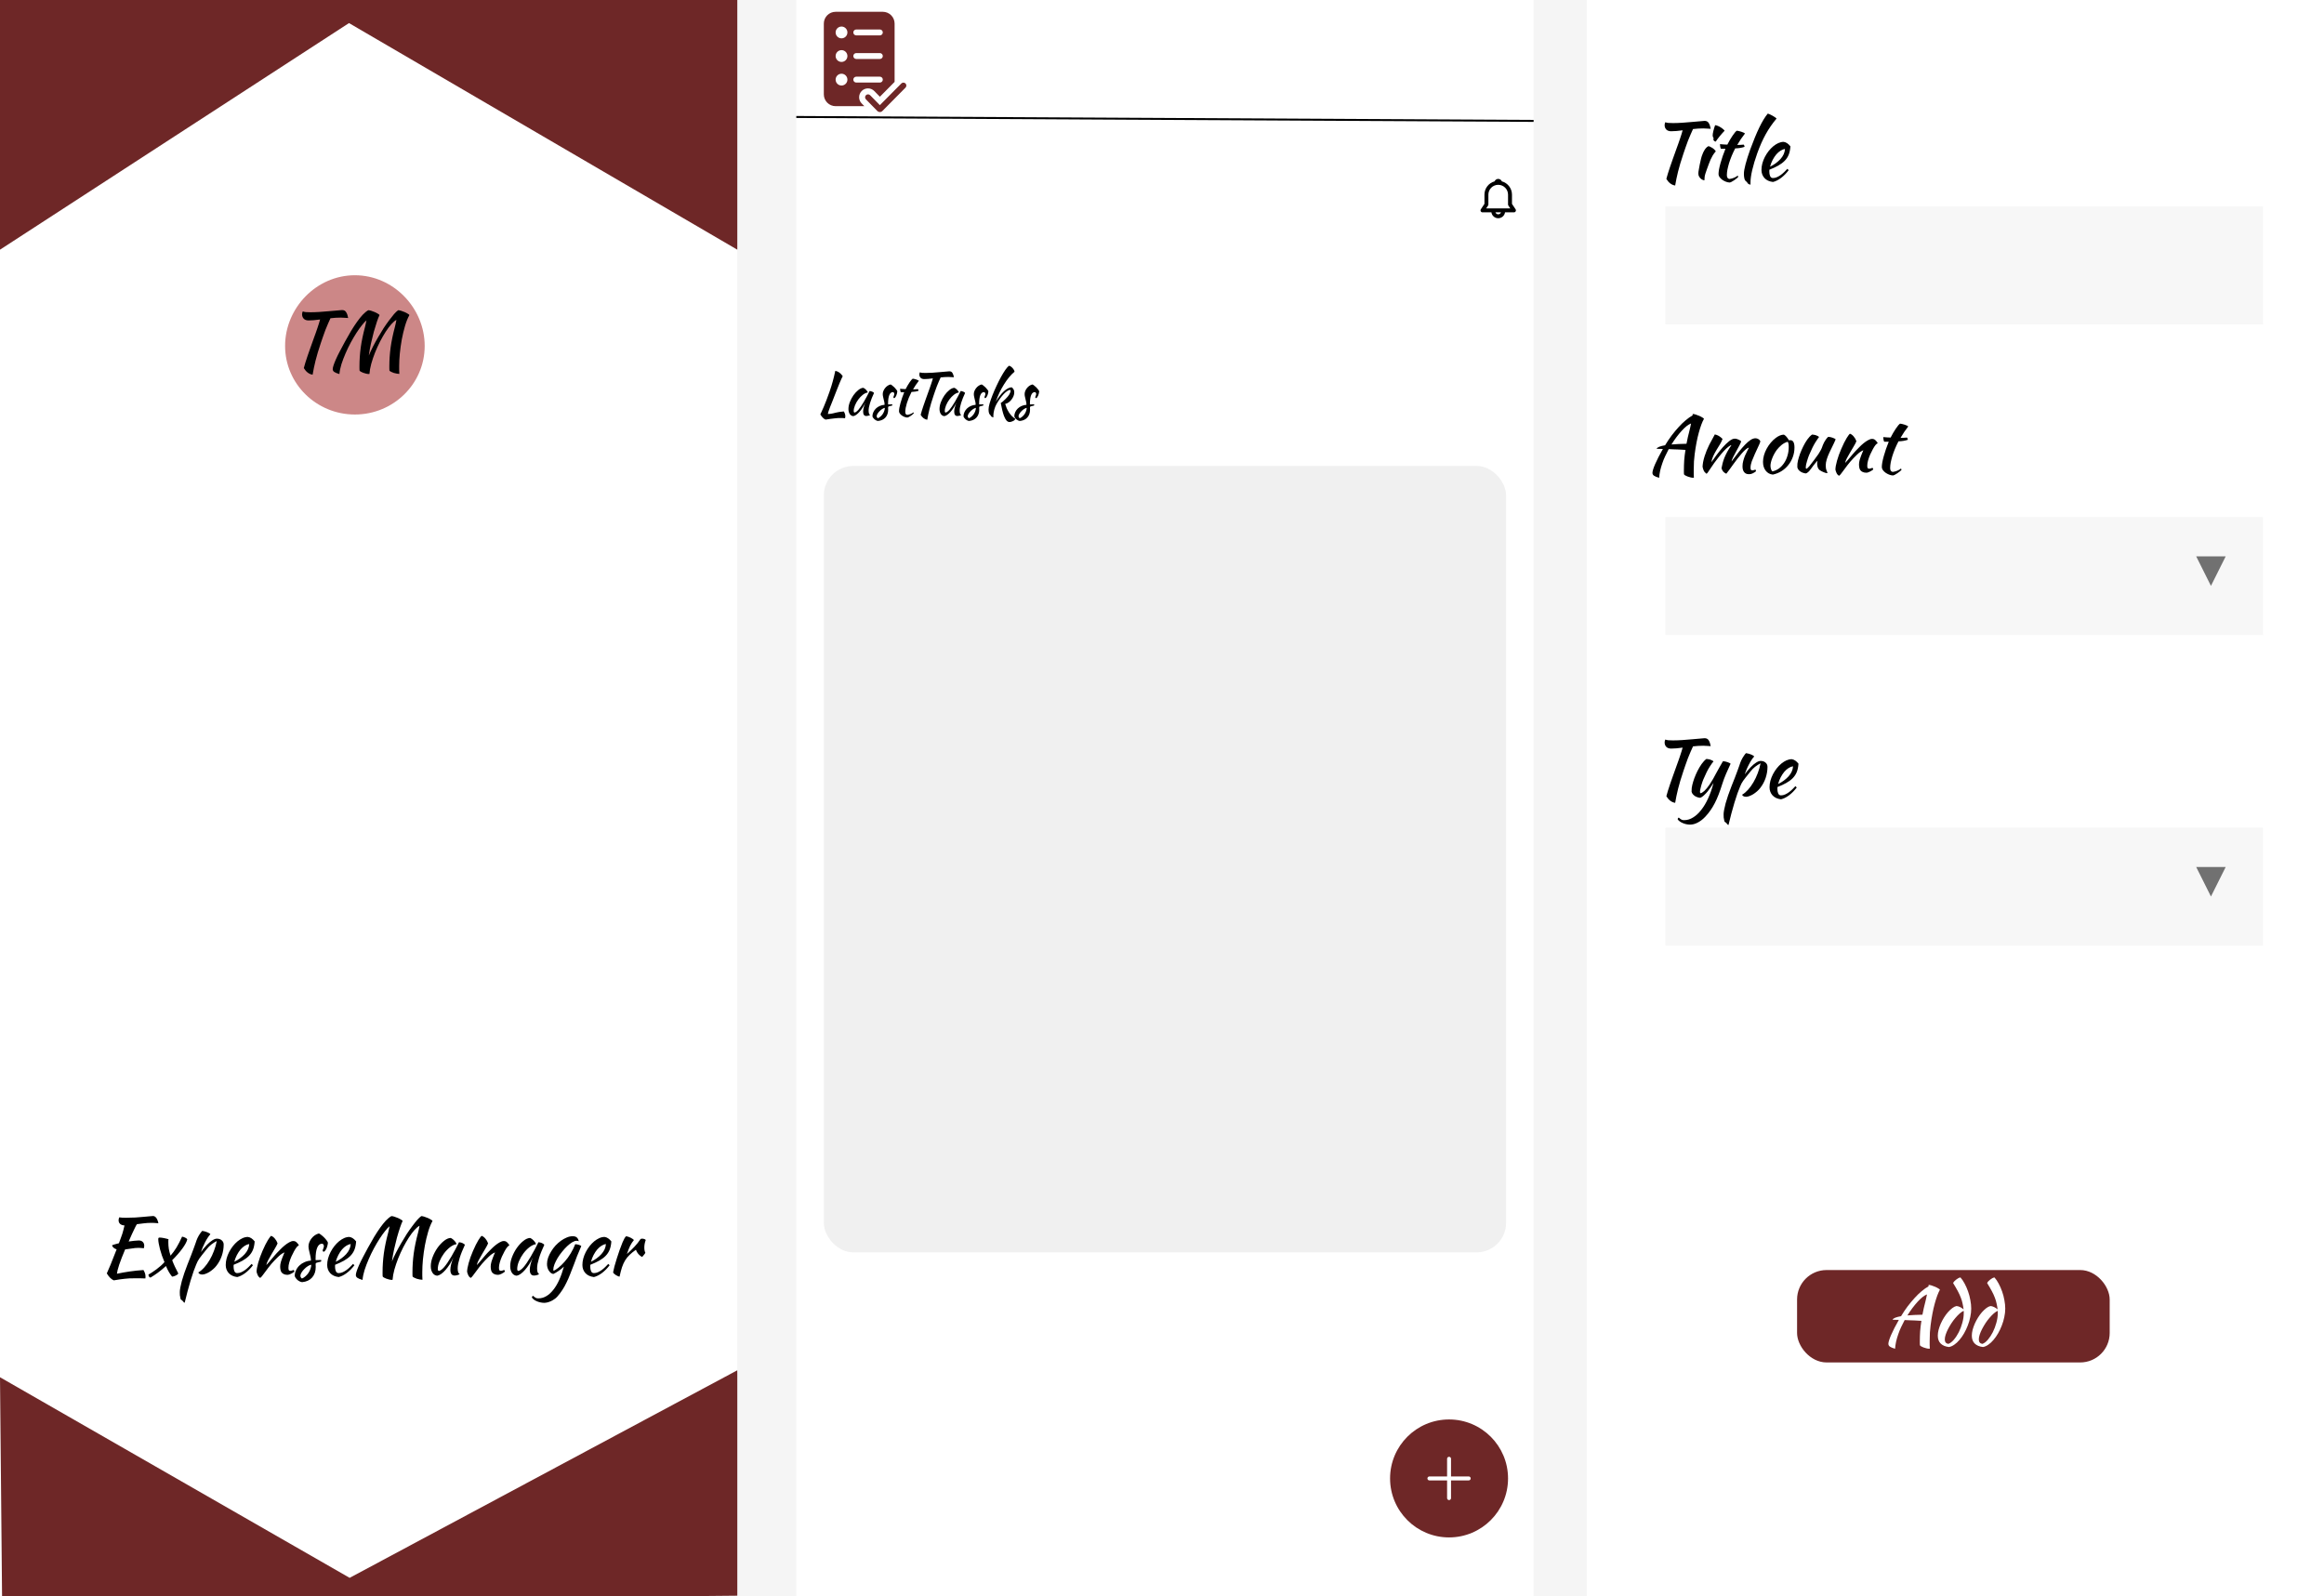 <svg width="1182" height="812" viewBox="0 0 1182 812" fill="none" xmlns="http://www.w3.org/2000/svg">
<rect width="1182" height="812" fill="#F5F5F5"/>
<g clip-path="url(#clip0_0_1)">
<rect width="375" height="812" fill="white"/>
<path d="M0 0H375V127L177.5 11.739L0 127V0Z" fill="#6E2727"/>
<path d="M376.062 811.637L1.078 815.164L7.48698e-06 700.527L177.832 802.564L374.983 697L376.062 811.637Z" fill="#6E2727"/>
<path d="M70.56 630.96C71.44 630.96 72.12 631.2 72.6 631.68C73.107 632.16 73.36 632.827 73.36 633.68C73.36 633.893 73.333 634.12 73.28 634.36C73.253 634.573 73.213 634.76 73.16 634.92C72.813 634.867 72.427 634.827 72 634.8C71.573 634.747 71.067 634.72 70.48 634.72C69.333 634.72 68.173 634.827 67 635.04C65.827 635.227 64.707 635.387 63.64 635.52C63.027 636.933 62.467 638.307 61.96 639.64C61.453 640.947 61.013 642.147 60.64 643.24C60.293 644.333 60.013 645.28 59.8 646.08C59.613 646.88 59.507 647.48 59.48 647.88C61.64 647.427 63.813 647.04 66 646.72C68.213 646.4 70.533 646.16 72.96 646C73.253 646.453 73.493 646.947 73.68 647.48C73.893 648.013 74 648.587 74 649.2C74 649.36 74 649.533 74 649.72C74 649.907 73.973 650.093 73.92 650.28C73.173 650.253 72.387 650.227 71.56 650.2C70.733 650.2 69.653 650.2 68.32 650.2C67.44 650.2 66.6 650.213 65.8 650.24C65.027 650.293 64.24 650.36 63.44 650.44C62.64 650.52 61.787 650.627 60.88 650.76C60 650.893 59 651.053 57.88 651.24C56.653 650.76 55.467 649.587 54.32 647.72C54.773 646.76 55.4 645.307 56.2 643.36C57.027 641.387 58.067 638.76 59.32 635.48C58.12 635.107 57.333 634.44 56.96 633.48C57.093 633.347 57.48 633.187 58.12 633C58.76 632.787 59.547 632.573 60.48 632.36C60.88 631.32 61.213 630.413 61.48 629.64C61.773 628.867 62.027 628.147 62.24 627.48C62.453 626.787 62.64 626.12 62.8 625.48C62.987 624.813 63.16 624.093 63.32 623.32C62.387 623.267 61.653 623.013 61.12 622.56C60.587 622.08 60.32 621.467 60.32 620.72C60.32 620.507 60.347 620.253 60.4 619.96C60.48 619.667 60.56 619.413 60.64 619.2C61.173 619.28 61.68 619.333 62.16 619.36C62.667 619.387 63.32 619.4 64.12 619.4C65.8 619.4 67.373 619.36 68.84 619.28C70.307 619.173 71.627 619.067 72.8 618.96C74 618.853 75.027 618.76 75.88 618.68C76.733 618.573 77.387 618.52 77.84 618.52C78.453 618.52 79 618.84 79.48 619.48C79.96 620.12 80.32 621.027 80.56 622.2C79.733 622.12 79.053 622.067 78.52 622.04C78.013 622.013 77.56 622 77.16 622C75.693 622 74.347 622.08 73.12 622.24C71.92 622.373 70.76 622.52 69.64 622.68C69.48 622.92 69.293 623.227 69.08 623.6C68.893 623.973 68.64 624.493 68.32 625.16C68 625.827 67.6 626.667 67.12 627.68C66.667 628.693 66.107 629.96 65.44 631.48C66.453 631.32 67.4 631.2 68.28 631.12C69.187 631.013 69.947 630.96 70.56 630.96ZM90.695 647.76C90.402 648.213 89.935 648.573 89.295 648.84C88.682 649.133 88.095 649.307 87.535 649.36C87.082 648.827 86.575 648.107 86.015 647.2C85.455 646.267 84.922 645.187 84.415 643.96C83.055 645.187 81.695 646.307 80.335 647.32C78.975 648.307 77.708 649.147 76.535 649.84C76.242 649.787 76.002 649.627 75.815 649.36C75.628 649.093 75.522 648.747 75.495 648.32C76.028 648.027 76.655 647.64 77.375 647.16C78.122 646.68 78.868 646.16 79.615 645.6C80.388 645.013 81.122 644.413 81.815 643.8C82.535 643.16 83.148 642.547 83.655 641.96C83.202 640.893 82.775 639.8 82.375 638.68C82.002 637.533 81.668 636.44 81.375 635.4C81.108 634.333 80.895 633.373 80.735 632.52C80.575 631.64 80.495 630.933 80.495 630.4C80.495 630.027 80.535 629.787 80.615 629.68C80.722 629.547 80.948 629.48 81.295 629.48C81.562 629.48 81.882 629.507 82.255 629.56C82.655 629.613 83.055 629.68 83.455 629.76C83.855 629.84 84.255 629.933 84.655 630.04C85.055 630.12 85.402 630.213 85.695 630.32C85.642 630.613 85.615 630.867 85.615 631.08C85.615 631.293 85.615 631.6 85.615 632C85.615 633.04 85.695 634.107 85.855 635.2C86.042 636.267 86.335 637.427 86.735 638.68C87.828 637.427 88.842 636.04 89.775 634.52C90.708 632.973 91.655 631.133 92.615 629C93.282 629.133 93.855 629.333 94.335 629.6C94.815 629.84 95.122 630.107 95.255 630.4C94.962 631.627 94.135 633.173 92.775 635.04C91.415 636.907 89.682 638.893 87.575 641C87.948 642.013 88.402 643.093 88.935 644.24C89.468 645.36 90.055 646.533 90.695 647.76ZM92.366 661.24C91.993 661.133 91.78 660.733 91.726 660.04C91.62 659.693 91.54 659.28 91.486 658.8C91.46 658.32 91.446 657.773 91.446 657.16C91.446 656.6 91.54 655.827 91.726 654.84C91.913 653.88 92.166 652.787 92.486 651.56C92.833 650.333 93.246 649.013 93.726 647.6C94.206 646.16 94.74 644.707 95.326 643.24C96.046 641.4 96.673 639.813 97.206 638.48C97.74 637.12 98.18 635.947 98.526 634.96C98.9 633.973 99.193 633.16 99.406 632.52C99.646 631.88 99.833 631.333 99.966 630.88C100.073 630.56 100.233 630.173 100.446 629.72C100.66 629.267 100.9 628.813 101.166 628.36C101.46 627.88 101.753 627.44 102.046 627.04C102.34 626.613 102.606 626.293 102.846 626.08C103.78 626.213 104.66 626.453 105.486 626.8C106.313 627.147 106.82 627.48 107.006 627.8C106.633 628.147 106.206 628.693 105.726 629.44C105.246 630.16 104.78 630.96 104.326 631.84C103.873 632.693 103.46 633.573 103.086 634.48C102.713 635.387 102.433 636.187 102.246 636.88C102.513 636.427 102.86 635.933 103.286 635.4C103.713 634.867 104.366 634.133 105.246 633.2C106.233 632.187 107.153 631.413 108.006 630.88C108.886 630.32 109.646 630.04 110.286 630.04C111.3 630.04 112.126 630.32 112.766 630.88C113.433 631.44 113.766 632.16 113.766 633.04C113.766 634.96 113.446 636.867 112.806 638.76C112.166 640.627 111.246 642.32 110.046 643.84C109.593 644.427 109.06 644.987 108.446 645.52C107.833 646.053 107.193 646.533 106.526 646.96C105.86 647.36 105.206 647.68 104.566 647.92C103.926 648.16 103.353 648.28 102.846 648.28C102.366 648.28 101.94 648.187 101.566 648C101.22 647.787 100.98 647.533 100.846 647.24C101.886 646.627 102.9 645.773 103.886 644.68C104.873 643.587 105.78 642.333 106.606 640.92C107.46 639.48 108.193 637.933 108.806 636.28C109.446 634.627 109.926 632.947 110.246 631.24C109.233 631.773 108.313 632.36 107.486 633C106.686 633.613 105.886 634.427 105.086 635.44C104.126 636.613 103.366 637.56 102.806 638.28C102.246 639 101.78 639.613 101.406 640.12C101.06 640.627 100.766 641.107 100.526 641.56C100.313 641.987 100.073 642.52 99.806 643.16C99.433 644.013 98.993 645.147 98.486 646.56C98.006 647.947 97.5 649.507 96.966 651.24C96.46 652.973 95.94 654.813 95.406 656.76C94.9 658.733 94.406 660.693 93.926 662.64C93.633 662.587 93.38 662.373 93.166 662C92.953 661.76 92.793 661.587 92.686 661.48C92.606 661.373 92.5 661.293 92.366 661.24ZM129.528 631.44C129.421 633.093 129.128 634.52 128.648 635.72C128.168 636.893 127.475 637.933 126.568 638.84C125.688 639.72 124.608 640.52 123.328 641.24C122.048 641.96 120.555 642.653 118.848 643.32C118.848 643.48 118.835 643.653 118.808 643.84C118.808 644 118.808 644.173 118.808 644.36C118.808 644.707 118.835 645.067 118.888 645.44C118.941 645.813 119.035 646.16 119.168 646.48C119.301 646.8 119.488 647.067 119.728 647.28C119.968 647.467 120.275 647.56 120.648 647.56C121.368 647.56 122.075 647.4 122.768 647.08C123.461 646.76 124.115 646.373 124.728 645.92C125.368 645.44 125.955 644.933 126.488 644.4C127.048 643.84 127.541 643.333 127.968 642.88C128.235 643.12 128.461 643.347 128.648 643.56C127.448 645.16 126.128 646.493 124.688 647.56C123.275 648.6 121.928 649.267 120.648 649.56C118.808 649.347 117.368 648.68 116.328 647.56C115.315 646.413 114.808 645.04 114.808 643.44C114.808 642.347 114.955 641.24 115.248 640.12C115.568 638.973 115.995 637.88 116.528 636.84C117.088 635.773 117.728 634.773 118.448 633.84C119.195 632.907 119.981 632.093 120.808 631.4C121.661 630.707 122.528 630.16 123.408 629.76C124.315 629.36 125.208 629.16 126.088 629.16C127.315 629.32 128.461 630.08 129.528 631.44ZM126.768 632.76C126.048 632.867 125.301 633.16 124.528 633.64C123.755 634.12 123.021 634.76 122.328 635.56C121.661 636.36 121.048 637.293 120.488 638.36C119.928 639.427 119.488 640.573 119.168 641.8C121.301 640.733 123.075 639.427 124.488 637.88C125.901 636.307 126.661 634.6 126.768 632.76ZM137.86 628.6C138.553 628.813 139.207 629.293 139.82 630.04C140.433 630.76 140.887 631.56 141.18 632.44C140.887 633.16 140.433 634.027 139.82 635.04C139.207 636.053 138.593 637.093 137.98 638.16C137.367 639.2 136.807 640.2 136.3 641.16C135.82 642.093 135.54 642.867 135.46 643.48C135.887 643.027 136.353 642.507 136.86 641.92C137.393 641.307 137.9 640.707 138.38 640.12C138.887 639.507 139.353 638.96 139.78 638.48C140.207 637.973 140.54 637.6 140.78 637.36C141.287 636.827 141.887 636.213 142.58 635.52C143.273 634.8 143.993 634.133 144.74 633.52C145.513 632.88 146.287 632.347 147.06 631.92C147.833 631.467 148.54 631.24 149.18 631.24C149.873 631.24 150.447 631.48 150.9 631.96C151.38 632.413 151.753 632.893 152.02 633.4C152.02 633.453 151.913 633.533 151.7 633.64C151.513 633.72 151.233 633.973 150.86 634.4C150.487 634.88 150.06 635.547 149.58 636.4C149.127 637.227 148.673 638.133 148.22 639.12C147.793 640.08 147.433 641.067 147.14 642.08C146.847 643.093 146.7 644.013 146.7 644.84C146.7 645.507 146.78 645.933 146.94 646.12C147.127 646.307 147.38 646.4 147.7 646.4C147.993 646.4 148.3 646.333 148.62 646.2C148.94 646.067 149.193 646 149.38 646C149.487 646.053 149.567 646.173 149.62 646.36C149.7 646.52 149.74 646.667 149.74 646.8C149.527 646.987 149.273 647.173 148.98 647.36C148.687 647.547 148.38 647.72 148.06 647.88C147.74 648.04 147.42 648.173 147.1 648.28C146.807 648.387 146.54 648.44 146.3 648.44C145.527 648.44 144.887 648.32 144.38 648.08C143.9 647.867 143.513 647.573 143.22 647.2C142.953 646.827 142.767 646.387 142.66 645.88C142.553 645.347 142.5 644.787 142.5 644.2C142.5 643.88 142.527 643.52 142.58 643.12C142.633 642.72 142.74 642.253 142.9 641.72C143.06 641.16 143.287 640.507 143.58 639.76C143.873 638.987 144.247 638.067 144.7 637C144.647 637 144.287 637.187 143.62 637.56C142.953 637.933 142.233 638.507 141.46 639.28C140.207 640.48 139.073 641.667 138.06 642.84C137.073 644.013 136.06 645.32 135.02 646.76C134.433 647.587 133.913 648.28 133.46 648.84C133.033 649.427 132.66 649.813 132.34 650C131.78 649.68 131.367 649.227 131.1 648.64C130.833 648.08 130.633 647.493 130.5 646.88C130.5 646.373 130.567 645.733 130.7 644.96C130.86 644.187 131.06 643.333 131.3 642.4C131.567 641.44 131.887 640.44 132.26 639.4C132.633 638.36 133.047 637.32 133.5 636.28C134.513 633.933 135.433 632.093 136.26 630.76C137.113 629.427 137.647 628.707 137.86 628.6ZM166.782 632.08C166.755 632.587 166.662 633.12 166.502 633.68C166.368 634.213 166.195 634.707 165.982 635.16C165.768 635.587 165.542 635.947 165.302 636.24C165.062 636.533 164.835 636.68 164.622 636.68C164.328 636.653 164.155 636.453 164.102 636.08C164.102 636 164.128 635.88 164.182 635.72C164.262 635.533 164.342 635.333 164.422 635.12C164.502 634.907 164.568 634.693 164.622 634.48C164.702 634.267 164.742 634.08 164.742 633.92C164.742 633.547 164.648 633.24 164.462 633C164.302 632.733 164.075 632.6 163.782 632.6C162.715 632.6 161.902 633.267 161.342 634.6C160.782 635.933 160.502 637.893 160.502 640.48C160.502 640.747 160.515 640.907 160.542 640.96C161.102 640.933 161.595 640.92 162.022 640.92C162.475 640.893 162.915 640.88 163.342 640.88C163.368 640.933 163.382 641.04 163.382 641.2C163.382 641.44 163.328 641.613 163.222 641.72C162.608 641.853 162.115 641.973 161.742 642.08C161.395 642.16 161.128 642.24 160.942 642.32C160.755 642.4 160.635 642.493 160.582 642.6C160.555 642.68 160.542 642.8 160.542 642.96C160.542 643.173 160.542 643.387 160.542 643.6C160.568 643.813 160.582 644.08 160.582 644.4C160.582 646.64 159.968 648.44 158.742 649.8C157.542 651.16 155.862 651.947 153.702 652.16C153.328 652.133 152.942 652.027 152.542 651.84C152.142 651.653 151.755 651.413 151.382 651.12C151.035 650.827 150.728 650.493 150.462 650.12C150.195 649.773 150.008 649.413 149.902 649.04C149.902 648.027 150.115 647.067 150.542 646.16C150.968 645.227 151.542 644.413 152.262 643.72C153.008 643 153.875 642.427 154.862 642C155.875 641.547 156.968 641.28 158.142 641.2C158.142 640.533 158.075 639.88 157.942 639.24C157.808 638.6 157.662 637.987 157.502 637.4C157.368 636.787 157.235 636.2 157.102 635.64C156.968 635.053 156.902 634.48 156.902 633.92C156.902 633.2 157.048 632.493 157.342 631.8C157.635 631.08 158.022 630.427 158.502 629.84C158.982 629.227 159.542 628.707 160.182 628.28C160.822 627.853 161.488 627.56 162.182 627.4C162.475 627.48 162.862 627.72 163.342 628.12C163.848 628.493 164.342 628.92 164.822 629.4C165.302 629.88 165.728 630.373 166.102 630.88C166.475 631.36 166.702 631.76 166.782 632.08ZM153.582 650.32C154.222 650.053 154.822 649.667 155.382 649.16C155.968 648.653 156.475 648.08 156.902 647.44C157.328 646.8 157.662 646.12 157.902 645.4C158.168 644.68 158.302 643.973 158.302 643.28C157.768 643.36 157.182 643.613 156.542 644.04C155.902 644.44 155.302 644.933 154.742 645.52C154.182 646.08 153.715 646.667 153.342 647.28C152.968 647.893 152.782 648.427 152.782 648.88C152.782 649.467 153.048 649.947 153.582 650.32ZM181.13 631.44C181.023 633.093 180.73 634.52 180.25 635.72C179.77 636.893 179.076 637.933 178.17 638.84C177.29 639.72 176.21 640.52 174.93 641.24C173.65 641.96 172.156 642.653 170.45 643.32C170.45 643.48 170.436 643.653 170.41 643.84C170.41 644 170.41 644.173 170.41 644.36C170.41 644.707 170.436 645.067 170.49 645.44C170.543 645.813 170.636 646.16 170.77 646.48C170.903 646.8 171.09 647.067 171.33 647.28C171.57 647.467 171.876 647.56 172.25 647.56C172.97 647.56 173.676 647.4 174.37 647.08C175.063 646.76 175.716 646.373 176.33 645.92C176.97 645.44 177.556 644.933 178.09 644.4C178.65 643.84 179.143 643.333 179.57 642.88C179.836 643.12 180.063 643.347 180.25 643.56C179.05 645.16 177.73 646.493 176.29 647.56C174.876 648.6 173.53 649.267 172.25 649.56C170.41 649.347 168.97 648.68 167.93 647.56C166.916 646.413 166.41 645.04 166.41 643.44C166.41 642.347 166.556 641.24 166.85 640.12C167.17 638.973 167.596 637.88 168.13 636.84C168.69 635.773 169.33 634.773 170.05 633.84C170.796 632.907 171.583 632.093 172.41 631.4C173.263 630.707 174.13 630.16 175.01 629.76C175.916 629.36 176.81 629.16 177.69 629.16C178.916 629.32 180.063 630.08 181.13 631.44ZM178.37 632.76C177.65 632.867 176.903 633.16 176.13 633.64C175.356 634.12 174.623 634.76 173.93 635.56C173.263 636.36 172.65 637.293 172.09 638.36C171.53 639.427 171.09 640.573 170.77 641.8C172.903 640.733 174.676 639.427 176.09 637.88C177.503 636.307 178.263 634.6 178.37 632.76ZM199.662 650.96C199.608 650.987 199.555 651 199.502 651C199.448 651 199.342 651 199.182 651C198.808 651 198.368 650.933 197.862 650.8C197.382 650.693 196.902 650.547 196.422 650.36C195.968 650.2 195.568 650.013 195.222 649.8C194.902 649.587 194.702 649.4 194.622 649.24C194.595 648.867 194.582 648.48 194.582 648.08C194.582 647.68 194.582 647.293 194.582 646.92C194.582 643.933 194.795 640.813 195.222 637.56C195.675 634.307 196.408 630.787 197.422 627C197.528 626.627 197.635 626.16 197.742 625.6C197.875 625.013 198.008 624.387 198.142 623.72C197.502 624.227 196.742 625.04 195.862 626.16C194.982 627.253 194.048 628.56 193.062 630.08C192.102 631.573 191.128 633.227 190.142 635.04C189.182 636.827 188.302 638.653 187.502 640.52C186.702 642.36 186.008 644.187 185.422 646C184.862 647.813 184.515 649.493 184.382 651.04C183.102 650.667 182.208 650.293 181.702 649.92C181.222 649.547 180.982 649.093 180.982 648.56C180.982 648.08 181.128 647.4 181.422 646.52C181.715 645.64 182.128 644.6 182.662 643.4C183.195 642.2 183.848 640.867 184.622 639.4C185.395 637.907 186.248 636.307 187.182 634.6C188.248 632.653 189.288 630.827 190.302 629.12C191.342 627.413 192.355 625.867 193.342 624.48C194.328 623.093 195.288 621.893 196.222 620.88C197.182 619.867 198.128 619.093 199.062 618.56C199.435 618.56 199.928 618.653 200.542 618.84C201.182 619.027 201.795 619.253 202.382 619.52C202.995 619.787 203.528 620.067 203.982 620.36C204.462 620.627 204.728 620.853 204.782 621.04C204.408 621.787 203.968 622.907 203.462 624.4C202.955 625.893 202.435 627.587 201.902 629.48C201.395 631.373 200.902 633.387 200.422 635.52C199.968 637.627 199.608 639.653 199.342 641.6C199.955 640.133 200.662 638.613 201.462 637.04C202.288 635.44 203.155 633.867 204.062 632.32C204.968 630.747 205.888 629.227 206.822 627.76C207.782 626.293 208.715 624.96 209.622 623.76C210.528 622.533 211.368 621.467 212.142 620.56C212.942 619.653 213.648 618.987 214.262 618.56C214.635 618.56 215.128 618.653 215.742 618.84C216.382 619.027 216.995 619.253 217.582 619.52C218.195 619.787 218.728 620.067 219.182 620.36C219.662 620.627 219.928 620.853 219.982 621.04C219.128 622.56 218.382 624.413 217.742 626.6C217.102 628.787 216.555 631.08 216.102 633.48C215.675 635.88 215.342 638.267 215.102 640.64C214.888 642.987 214.782 645.093 214.782 646.96C214.782 647.573 214.782 648.213 214.782 648.88C214.782 649.547 214.808 650.24 214.862 650.96C214.488 650.96 214.035 650.907 213.502 650.8C212.995 650.72 212.488 650.6 211.982 650.44C211.502 650.28 211.062 650.093 210.662 649.88C210.262 649.693 209.982 649.48 209.822 649.24C209.795 648.867 209.782 648.48 209.782 648.08C209.782 647.68 209.782 647.293 209.782 646.92C209.782 643.933 209.995 640.813 210.422 637.56C210.875 634.307 211.608 630.787 212.622 627C212.728 626.627 212.848 626.12 212.982 625.48C213.115 624.84 213.248 624.173 213.382 623.48C212.635 623.853 211.782 624.573 210.822 625.64C209.888 626.68 208.928 627.96 207.942 629.48C206.982 630.973 206.022 632.64 205.062 634.48C204.128 636.32 203.275 638.2 202.502 640.12C201.755 642.013 201.115 643.907 200.582 645.8C200.075 647.667 199.768 649.387 199.662 650.96ZM233.461 631.84C233.728 631.84 234.035 631.893 234.381 632C234.755 632.08 235.088 632.2 235.381 632.36C235.675 632.493 235.915 632.64 236.101 632.8C236.315 632.96 236.421 633.107 236.421 633.24C235.888 634.36 235.395 635.493 234.941 636.64C234.488 637.76 234.101 638.84 233.781 639.88C233.461 640.92 233.208 641.893 233.021 642.8C232.861 643.707 232.781 644.493 232.781 645.16C232.781 645.907 232.861 646.533 233.021 647.04C233.181 647.52 233.448 647.867 233.821 648.08C233.501 648.293 233.088 648.467 232.581 648.6C232.075 648.733 231.621 648.8 231.221 648.8C229.781 648.8 229.061 647.813 229.061 645.84C229.061 644.32 229.568 642.24 230.581 639.6C230.048 640.827 229.435 641.987 228.741 643.08C228.048 644.147 227.341 645.093 226.621 645.92C225.901 646.747 225.168 647.427 224.421 647.96C223.701 648.467 223.035 648.773 222.421 648.88C221.435 648.827 220.635 648.36 220.021 647.48C219.408 646.573 219.101 645.427 219.101 644.04C219.101 642.547 219.421 640.973 220.061 639.32C220.701 637.667 221.515 636.133 222.501 634.72C223.515 633.307 224.608 632.133 225.781 631.2C226.955 630.24 228.088 629.733 229.181 629.68C229.448 629.76 229.741 629.92 230.061 630.16C230.408 630.4 230.728 630.68 231.021 631C231.341 631.32 231.608 631.653 231.821 632C232.035 632.32 232.155 632.6 232.181 632.84C231.115 633 230.008 633.52 228.861 634.4C227.741 635.28 226.715 636.347 225.781 637.6C224.875 638.827 224.128 640.147 223.541 641.56C222.955 642.973 222.661 644.293 222.661 645.52C222.661 646.027 222.848 646.347 223.221 646.48C223.995 646.32 224.888 645.667 225.901 644.52C226.915 643.347 228.141 641.547 229.581 639.12C229.848 638.64 230.141 638.107 230.461 637.52C230.808 636.933 231.155 636.32 231.501 635.68C231.848 635.04 232.181 634.4 232.501 633.76C232.848 633.093 233.168 632.453 233.461 631.84ZM244.93 628.6C245.624 628.813 246.277 629.293 246.89 630.04C247.504 630.76 247.957 631.56 248.25 632.44C247.957 633.16 247.504 634.027 246.89 635.04C246.277 636.053 245.664 637.093 245.05 638.16C244.437 639.2 243.877 640.2 243.37 641.16C242.89 642.093 242.61 642.867 242.53 643.48C242.957 643.027 243.424 642.507 243.93 641.92C244.464 641.307 244.97 640.707 245.45 640.12C245.957 639.507 246.424 638.96 246.85 638.48C247.277 637.973 247.61 637.6 247.85 637.36C248.357 636.827 248.957 636.213 249.65 635.52C250.344 634.8 251.064 634.133 251.81 633.52C252.584 632.88 253.357 632.347 254.13 631.92C254.904 631.467 255.61 631.24 256.25 631.24C256.944 631.24 257.517 631.48 257.97 631.96C258.45 632.413 258.824 632.893 259.09 633.4C259.09 633.453 258.984 633.533 258.77 633.64C258.584 633.72 258.304 633.973 257.93 634.4C257.557 634.88 257.13 635.547 256.65 636.4C256.197 637.227 255.744 638.133 255.29 639.12C254.864 640.08 254.504 641.067 254.21 642.08C253.917 643.093 253.77 644.013 253.77 644.84C253.77 645.507 253.85 645.933 254.01 646.12C254.197 646.307 254.45 646.4 254.77 646.4C255.064 646.4 255.37 646.333 255.69 646.2C256.01 646.067 256.264 646 256.45 646C256.557 646.053 256.637 646.173 256.69 646.36C256.77 646.52 256.81 646.667 256.81 646.8C256.597 646.987 256.344 647.173 256.05 647.36C255.757 647.547 255.45 647.72 255.13 647.88C254.81 648.04 254.49 648.173 254.17 648.28C253.877 648.387 253.61 648.44 253.37 648.44C252.597 648.44 251.957 648.32 251.45 648.08C250.97 647.867 250.584 647.573 250.29 647.2C250.024 646.827 249.837 646.387 249.73 645.88C249.624 645.347 249.57 644.787 249.57 644.2C249.57 643.88 249.597 643.52 249.65 643.12C249.704 642.72 249.81 642.253 249.97 641.72C250.13 641.16 250.357 640.507 250.65 639.76C250.944 638.987 251.317 638.067 251.77 637C251.717 637 251.357 637.187 250.69 637.56C250.024 637.933 249.304 638.507 248.53 639.28C247.277 640.48 246.144 641.667 245.13 642.84C244.144 644.013 243.13 645.32 242.09 646.76C241.504 647.587 240.984 648.28 240.53 648.84C240.104 649.427 239.73 649.813 239.41 650C238.85 649.68 238.437 649.227 238.17 648.64C237.904 648.08 237.704 647.493 237.57 646.88C237.57 646.373 237.637 645.733 237.77 644.96C237.93 644.187 238.13 643.333 238.37 642.4C238.637 641.44 238.957 640.44 239.33 639.4C239.704 638.36 240.117 637.32 240.57 636.28C241.584 633.933 242.504 632.093 243.33 630.76C244.184 629.427 244.717 628.707 244.93 628.6ZM273.852 631.84C274.119 631.84 274.425 631.893 274.772 632C275.145 632.08 275.479 632.2 275.772 632.36C276.065 632.493 276.305 632.64 276.492 632.8C276.705 632.96 276.812 633.107 276.812 633.24C276.279 634.36 275.785 635.493 275.332 636.64C274.879 637.76 274.492 638.84 274.172 639.88C273.852 640.92 273.599 641.893 273.412 642.8C273.252 643.707 273.172 644.493 273.172 645.16C273.172 645.907 273.252 646.533 273.412 647.04C273.572 647.52 273.839 647.867 274.212 648.08C273.892 648.293 273.479 648.467 272.972 648.6C272.465 648.733 272.012 648.8 271.612 648.8C270.172 648.8 269.452 647.813 269.452 645.84C269.452 644.32 269.959 642.24 270.972 639.6C270.439 640.827 269.825 641.987 269.132 643.08C268.439 644.147 267.732 645.093 267.012 645.92C266.292 646.747 265.559 647.427 264.812 647.96C264.092 648.467 263.425 648.773 262.812 648.88C261.825 648.827 261.025 648.36 260.412 647.48C259.799 646.573 259.492 645.427 259.492 644.04C259.492 642.547 259.812 640.973 260.452 639.32C261.092 637.667 261.905 636.133 262.892 634.72C263.905 633.307 264.999 632.133 266.172 631.2C267.345 630.24 268.479 629.733 269.572 629.68C269.839 629.76 270.132 629.92 270.452 630.16C270.799 630.4 271.119 630.68 271.412 631C271.732 631.32 271.999 631.653 272.212 632C272.425 632.32 272.545 632.6 272.572 632.84C271.505 633 270.399 633.52 269.252 634.4C268.132 635.28 267.105 636.347 266.172 637.6C265.265 638.827 264.519 640.147 263.932 641.56C263.345 642.973 263.052 644.293 263.052 645.52C263.052 646.027 263.239 646.347 263.612 646.48C264.385 646.32 265.279 645.667 266.292 644.52C267.305 643.347 268.532 641.547 269.972 639.12C270.239 638.64 270.532 638.107 270.852 637.52C271.199 636.933 271.545 636.32 271.892 635.68C272.239 635.04 272.572 634.4 272.892 633.76C273.239 633.093 273.559 632.453 273.852 631.84ZM270.527 659.92C270.527 659.76 270.58 659.613 270.687 659.48C270.793 659.347 270.913 659.213 271.047 659.08C271.367 659.373 271.647 659.6 271.887 659.76C272.1 659.92 272.313 660.053 272.527 660.16C272.713 660.267 272.913 660.333 273.127 660.36C273.34 660.387 273.593 660.4 273.887 660.4C275.273 660.4 276.593 660.027 277.847 659.28C279.1 658.56 280.273 657.507 281.367 656.12C282.487 654.733 283.5 653.04 284.407 651.04C285.313 649.04 286.113 646.773 286.807 644.24C286.487 644.56 286.087 644.92 285.607 645.32C285.153 645.693 284.673 646.053 284.167 646.4C283.66 646.747 283.153 647.067 282.647 647.36C282.167 647.653 281.753 647.867 281.407 648C280.953 647.92 280.527 647.733 280.127 647.44C279.753 647.12 279.42 646.733 279.127 646.28C278.833 645.827 278.607 645.32 278.447 644.76C278.287 644.173 278.207 643.56 278.207 642.92C278.207 641.88 278.393 640.813 278.767 639.72C279.167 638.627 279.687 637.56 280.327 636.52C280.967 635.453 281.713 634.453 282.567 633.52C283.447 632.587 284.367 631.773 285.327 631.08C286.313 630.387 287.3 629.84 288.287 629.44C289.3 629.013 290.287 628.8 291.247 628.8C292.18 628.8 292.873 629 293.327 629.4C293.807 629.773 294.153 630.427 294.367 631.36C294.073 631.2 293.7 631.12 293.247 631.12C292.607 631.12 291.86 631.373 291.007 631.88C290.18 632.387 289.327 633.053 288.447 633.88C287.593 634.68 286.74 635.613 285.887 636.68C285.033 637.72 284.273 638.787 283.607 639.88C282.967 640.973 282.433 642.04 282.007 643.08C281.607 644.12 281.407 645.053 281.407 645.88C281.407 646.067 281.42 646.187 281.447 646.24C281.473 646.267 281.513 646.28 281.567 646.28C281.807 646.28 282.127 646.147 282.527 645.88C282.953 645.613 283.42 645.28 283.927 644.88C284.46 644.453 285.007 643.973 285.567 643.44C286.127 642.88 286.66 642.32 287.167 641.76C288.313 640.48 289.353 639.053 290.287 637.48C291.247 635.88 292.007 634.333 292.567 632.84C293.287 632.893 293.927 633.013 294.487 633.2C295.047 633.387 295.433 633.587 295.647 633.8C294.74 635.88 294.007 637.627 293.447 639.04C292.913 640.453 292.447 641.707 292.047 642.8C291.327 644.72 290.647 646.467 290.007 648.04C289.393 649.64 288.753 651.107 288.087 652.44C287.447 653.8 286.74 655.053 285.967 656.2C285.22 657.373 284.367 658.493 283.407 659.56C282.953 660.067 282.433 660.507 281.847 660.88C281.287 661.28 280.7 661.613 280.087 661.88C279.5 662.147 278.913 662.347 278.327 662.48C277.767 662.613 277.247 662.68 276.767 662.68C276.127 662.68 275.473 662.6 274.807 662.44C274.14 662.307 273.527 662.107 272.967 661.84C272.38 661.6 271.873 661.307 271.447 660.96C271.02 660.64 270.713 660.293 270.527 659.92ZM310.934 631.44C310.828 633.093 310.534 634.52 310.054 635.72C309.574 636.893 308.881 637.933 307.974 638.84C307.094 639.72 306.014 640.52 304.734 641.24C303.454 641.96 301.961 642.653 300.254 643.32C300.254 643.48 300.241 643.653 300.214 643.84C300.214 644 300.214 644.173 300.214 644.36C300.214 644.707 300.241 645.067 300.294 645.44C300.348 645.813 300.441 646.16 300.574 646.48C300.708 646.8 300.894 647.067 301.134 647.28C301.374 647.467 301.681 647.56 302.054 647.56C302.774 647.56 303.481 647.4 304.174 647.08C304.868 646.76 305.521 646.373 306.134 645.92C306.774 645.44 307.361 644.933 307.894 644.4C308.454 643.84 308.948 643.333 309.374 642.88C309.641 643.12 309.868 643.347 310.054 643.56C308.854 645.16 307.534 646.493 306.094 647.56C304.681 648.6 303.334 649.267 302.054 649.56C300.214 649.347 298.774 648.68 297.734 647.56C296.721 646.413 296.214 645.04 296.214 643.44C296.214 642.347 296.361 641.24 296.654 640.12C296.974 638.973 297.401 637.88 297.934 636.84C298.494 635.773 299.134 634.773 299.854 633.84C300.601 632.907 301.388 632.093 302.214 631.4C303.068 630.707 303.934 630.16 304.814 629.76C305.721 629.36 306.614 629.16 307.494 629.16C308.721 629.32 309.868 630.08 310.934 631.44ZM308.174 632.76C307.454 632.867 306.708 633.16 305.934 633.64C305.161 634.12 304.428 634.76 303.734 635.56C303.068 636.36 302.454 637.293 301.894 638.36C301.334 639.427 300.894 640.573 300.574 641.8C302.708 640.733 304.481 639.427 305.894 637.88C307.308 636.307 308.068 634.6 308.174 632.76ZM311.826 647.2C311.96 646.427 312.186 645.413 312.506 644.16C312.853 642.88 313.253 641.533 313.706 640.12C314.16 638.68 314.64 637.24 315.146 635.8C315.653 634.36 316.146 633.067 316.626 631.92C316.973 631.093 317.28 630.453 317.546 630C317.813 629.52 318.106 629.12 318.426 628.8C318.8 628.853 319.186 628.947 319.586 629.08C319.986 629.213 320.373 629.373 320.746 629.56C321.12 629.747 321.453 629.947 321.746 630.16C322.04 630.347 322.266 630.533 322.426 630.72C321.706 631.573 321.066 632.547 320.506 633.64C319.973 634.733 319.426 636.133 318.866 637.84C320.306 636.56 321.573 635.333 322.666 634.16C323.786 632.987 324.826 631.68 325.786 630.24C325.946 630.107 326.226 630.04 326.626 630.04C327 630.04 327.36 630.107 327.706 630.24C328.053 630.347 328.293 630.507 328.426 630.72C327.946 632 327.706 633.267 327.706 634.52C327.706 635.693 327.88 636.573 328.226 637.16C328.2 637.32 328.013 637.627 327.666 638.08C327.346 638.533 326.986 638.96 326.586 639.36C325.866 638.987 325.226 638.48 324.666 637.84C324.106 637.173 323.693 636.453 323.426 635.68C322.173 636.56 321.106 637.427 320.226 638.28C319.346 639.107 318.586 640.04 317.946 641.08C317.333 642.093 316.8 643.267 316.346 644.6C315.92 645.933 315.506 647.52 315.106 649.36C314.866 649.333 314.573 649.24 314.226 649.08C313.906 648.947 313.573 648.773 313.226 648.56C312.906 648.347 312.613 648.12 312.346 647.88C312.08 647.64 311.906 647.413 311.826 647.2Z" fill="black"/>
<path d="M216 175.947C216 195.216 200.106 210.837 180.5 210.837C160.894 210.837 145 195.216 145 175.947C145 156.678 160.894 140 180.5 140C200.106 140 216 156.678 216 175.947Z" fill="#CC8787"/>
<path d="M156.96 162.989C155.893 162.989 155.067 162.696 154.48 162.109C153.92 161.496 153.64 160.762 153.64 159.909C153.64 159.696 153.667 159.442 153.72 159.149C153.8 158.856 153.893 158.602 154 158.389C154.347 158.549 154.853 158.669 155.52 158.749C156.213 158.802 157.013 158.829 157.92 158.829C159.28 158.829 160.813 158.776 162.52 158.669C164.253 158.536 165.907 158.402 167.48 158.269C169.053 158.136 170.44 158.016 171.64 157.909C172.84 157.776 173.613 157.709 173.96 157.709C174.947 157.709 175.653 158.082 176.08 158.829C176.533 159.549 176.867 160.522 177.08 161.749C176.387 161.696 175.693 161.656 175 161.629C174.333 161.576 173.76 161.549 173.28 161.549C172.427 161.549 171.56 161.576 170.68 161.629C169.827 161.682 168.96 161.762 168.08 161.869C167.707 162.642 167.293 163.562 166.84 164.629C166.387 165.669 165.933 166.762 165.48 167.909C165.053 169.056 164.64 170.202 164.24 171.349C163.84 172.469 163.493 173.482 163.2 174.389C162.613 176.149 162.093 177.776 161.64 179.269C161.213 180.762 160.827 182.162 160.48 183.469C160.16 184.749 159.88 185.976 159.64 187.149C159.4 188.322 159.187 189.469 159 190.589C157.213 190.322 155.72 189.202 154.52 187.229C154.733 186.402 154.987 185.509 155.28 184.549C155.6 183.562 155.96 182.456 156.36 181.229C156.787 179.976 157.28 178.562 157.84 176.989C158.4 175.416 159.04 173.629 159.76 171.629C160.027 170.882 160.307 170.109 160.6 169.309C160.893 168.482 161.173 167.669 161.44 166.869C161.733 166.069 161.987 165.296 162.2 164.549C162.44 163.802 162.64 163.122 162.8 162.509C161.68 162.642 160.613 162.762 159.6 162.869C158.613 162.949 157.733 162.989 156.96 162.989ZM187.904 190.189C187.85 190.216 187.797 190.229 187.744 190.229C187.69 190.229 187.584 190.229 187.424 190.229C187.05 190.229 186.61 190.162 186.104 190.029C185.624 189.922 185.144 189.776 184.664 189.589C184.21 189.429 183.81 189.242 183.464 189.029C183.144 188.816 182.944 188.629 182.864 188.469C182.837 188.096 182.824 187.709 182.824 187.309C182.824 186.909 182.824 186.522 182.824 186.149C182.824 183.162 183.037 180.042 183.464 176.789C183.917 173.536 184.65 170.016 185.664 166.229C185.77 165.856 185.877 165.389 185.984 164.829C186.117 164.242 186.25 163.616 186.384 162.949C185.744 163.456 184.984 164.269 184.104 165.389C183.224 166.482 182.29 167.789 181.304 169.309C180.344 170.802 179.37 172.456 178.384 174.269C177.424 176.056 176.544 177.882 175.744 179.749C174.944 181.589 174.25 183.416 173.664 185.229C173.104 187.042 172.757 188.722 172.624 190.269C171.344 189.896 170.45 189.522 169.944 189.149C169.464 188.776 169.224 188.322 169.224 187.789C169.224 187.309 169.37 186.629 169.664 185.749C169.957 184.869 170.37 183.829 170.904 182.629C171.437 181.429 172.09 180.096 172.864 178.629C173.637 177.136 174.49 175.536 175.424 173.829C176.49 171.882 177.53 170.056 178.544 168.349C179.584 166.642 180.597 165.096 181.584 163.709C182.57 162.322 183.53 161.122 184.464 160.109C185.424 159.096 186.37 158.322 187.304 157.789C187.677 157.789 188.17 157.882 188.784 158.069C189.424 158.256 190.037 158.482 190.624 158.749C191.237 159.016 191.77 159.296 192.224 159.589C192.704 159.856 192.97 160.082 193.024 160.269C192.65 161.016 192.21 162.136 191.704 163.629C191.197 165.122 190.677 166.816 190.144 168.709C189.637 170.602 189.144 172.616 188.664 174.749C188.21 176.856 187.85 178.882 187.584 180.829C188.197 179.362 188.904 177.842 189.704 176.269C190.53 174.669 191.397 173.096 192.304 171.549C193.21 169.976 194.13 168.456 195.064 166.989C196.024 165.522 196.957 164.189 197.864 162.989C198.77 161.762 199.61 160.696 200.384 159.789C201.184 158.882 201.89 158.216 202.504 157.789C202.877 157.789 203.37 157.882 203.984 158.069C204.624 158.256 205.237 158.482 205.824 158.749C206.437 159.016 206.97 159.296 207.424 159.589C207.904 159.856 208.17 160.082 208.224 160.269C207.37 161.789 206.624 163.642 205.984 165.829C205.344 168.016 204.797 170.309 204.344 172.709C203.917 175.109 203.584 177.496 203.344 179.869C203.13 182.216 203.024 184.322 203.024 186.189C203.024 186.802 203.024 187.442 203.024 188.109C203.024 188.776 203.05 189.469 203.104 190.189C202.73 190.189 202.277 190.136 201.744 190.029C201.237 189.949 200.73 189.829 200.224 189.669C199.744 189.509 199.304 189.322 198.904 189.109C198.504 188.922 198.224 188.709 198.064 188.469C198.037 188.096 198.024 187.709 198.024 187.309C198.024 186.909 198.024 186.522 198.024 186.149C198.024 183.162 198.237 180.042 198.664 176.789C199.117 173.536 199.85 170.016 200.864 166.229C200.97 165.856 201.09 165.349 201.224 164.709C201.357 164.069 201.49 163.402 201.624 162.709C200.877 163.082 200.024 163.802 199.064 164.869C198.13 165.909 197.17 167.189 196.184 168.709C195.224 170.202 194.264 171.869 193.304 173.709C192.37 175.549 191.517 177.429 190.744 179.349C189.997 181.242 189.357 183.136 188.824 185.029C188.317 186.896 188.01 188.616 187.904 190.189Z" fill="black"/>
</g>
<g clip-path="url(#clip1_0_1)">
<rect width="375" height="812" transform="translate(405)" fill="white"/>
<path d="M419 12C419 10.409 419.632 8.883 420.757 7.757C421.883 6.632 423.409 6 425 6H449C450.591 6 452.117 6.632 453.243 7.757C454.368 8.883 455 10.409 455 12V41.649L447.515 49.209L444.713 46.35C444.302 45.918 443.809 45.572 443.262 45.333C442.716 45.093 442.128 44.965 441.532 44.955C440.935 44.945 440.343 45.053 439.789 45.274C439.235 45.495 438.731 45.823 438.305 46.241C437.879 46.658 437.54 47.156 437.309 47.706C437.077 48.255 436.957 48.845 436.955 49.442C436.953 50.038 437.07 50.629 437.299 51.18C437.528 51.73 437.863 52.23 438.287 52.65L439.61 54H425C423.409 54 421.883 53.368 420.757 52.243C419.632 51.117 419 49.591 419 48V12ZM434 28.5C434 28.898 434.158 29.279 434.439 29.561C434.721 29.842 435.102 30 435.5 30H447.5C447.898 30 448.279 29.842 448.561 29.561C448.842 29.279 449 28.898 449 28.5C449 28.102 448.842 27.721 448.561 27.439C448.279 27.158 447.898 27 447.5 27H435.5C435.102 27 434.721 27.158 434.439 27.439C434.158 27.721 434 28.102 434 28.5ZM435.5 15C435.102 15 434.721 15.158 434.439 15.439C434.158 15.721 434 16.102 434 16.5C434 16.898 434.158 17.279 434.439 17.561C434.721 17.842 435.102 18 435.5 18H447.5C447.898 18 448.279 17.842 448.561 17.561C448.842 17.279 449 16.898 449 16.5C449 16.102 448.842 15.721 448.561 15.439C448.279 15.158 447.898 15 447.5 15H435.5ZM434 40.5C434 40.898 434.158 41.279 434.439 41.561C434.721 41.842 435.102 42 435.5 42H447.5C447.898 42 448.279 41.842 448.561 41.561C448.842 41.279 449 40.898 449 40.5C449 40.102 448.842 39.721 448.561 39.439C448.279 39.158 447.898 39 447.5 39H435.5C435.102 39 434.721 39.158 434.439 39.439C434.158 39.721 434 40.102 434 40.5ZM428 31.5C428.796 31.5 429.559 31.184 430.121 30.621C430.684 30.059 431 29.296 431 28.5C431 27.704 430.684 26.941 430.121 26.379C429.559 25.816 428.796 25.5 428 25.5C427.204 25.5 426.441 25.816 425.879 26.379C425.316 26.941 425 27.704 425 28.5C425 29.296 425.316 30.059 425.879 30.621C426.441 31.184 427.204 31.5 428 31.5ZM431 16.5C431 15.704 430.684 14.941 430.121 14.379C429.559 13.816 428.796 13.5 428 13.5C427.204 13.5 426.441 13.816 425.879 14.379C425.316 14.941 425 15.704 425 16.5C425 17.296 425.316 18.059 425.879 18.621C426.441 19.184 427.204 19.5 428 19.5C428.796 19.5 429.559 19.184 430.121 18.621C430.684 18.059 431 17.296 431 16.5ZM428 43.5C428.796 43.5 429.559 43.184 430.121 42.621C430.684 42.059 431 41.296 431 40.5C431 39.704 430.684 38.941 430.121 38.379C429.559 37.816 428.796 37.5 428 37.5C427.204 37.5 426.441 37.816 425.879 38.379C425.316 38.941 425 39.704 425 40.5C425 41.296 425.316 42.059 425.879 42.621C426.441 43.184 427.204 43.5 428 43.5ZM460.565 44.556C460.837 44.272 460.987 43.892 460.982 43.499C460.977 43.105 460.818 42.73 460.538 42.453C460.259 42.176 459.882 42.02 459.488 42.018C459.095 42.016 458.717 42.169 458.435 42.444L447.506 53.484L442.571 48.45C442.434 48.306 442.27 48.191 442.087 48.111C441.905 48.031 441.709 47.988 441.511 47.985C441.312 47.981 441.114 48.018 440.93 48.091C440.745 48.165 440.577 48.274 440.435 48.414C440.293 48.553 440.18 48.719 440.103 48.902C440.026 49.085 439.986 49.282 439.985 49.481C439.984 49.679 440.023 49.876 440.1 50.06C440.176 50.243 440.288 50.41 440.429 50.55L446.216 56.454C446.383 56.624 446.582 56.76 446.802 56.853C447.022 56.945 447.259 56.993 447.497 56.994C447.736 56.995 447.972 56.948 448.193 56.856C448.413 56.764 448.613 56.63 448.781 56.46L460.565 44.556Z" fill="#6E2727"/>
<path d="M760.146 92.25C760.296 91.881 760.552 91.564 760.882 91.342C761.212 91.119 761.602 91 762 91C762.399 91 762.788 91.119 763.118 91.342C763.448 91.564 763.705 91.881 763.854 92.25C765.333 92.657 766.637 93.537 767.567 94.757C768.497 95.977 769 97.468 769 99.002V103.699L770.832 106.447C770.933 106.597 770.99 106.773 770.999 106.953C771.008 107.134 770.967 107.314 770.882 107.474C770.797 107.633 770.669 107.767 770.514 107.86C770.359 107.953 770.181 108.002 770 108.002H765.465C765.345 108.835 764.928 109.597 764.292 110.148C763.655 110.699 762.842 111.002 762 111.002C761.158 111.002 760.345 110.699 759.708 110.148C759.072 109.597 758.656 108.835 758.535 108.002H754C753.819 108.002 753.641 107.953 753.486 107.86C753.331 107.767 753.204 107.633 753.118 107.474C753.033 107.314 752.992 107.134 753.001 106.953C753.01 106.773 753.068 106.597 753.168 106.447L755 103.699V99.002C755 95.778 757.18 93.062 760.146 92.25ZM760.586 108.002C760.689 108.295 760.881 108.548 761.134 108.727C761.388 108.906 761.69 109.003 762.001 109.003C762.311 109.003 762.614 108.906 762.867 108.727C763.12 108.548 763.312 108.295 763.415 108.002H760.586ZM762 94.002C760.674 94.002 759.402 94.529 758.465 95.466C757.527 96.404 757 97.676 757 99.002V104.002C757 104.199 756.942 104.393 756.832 104.557L755.869 106.002H768.13L767.167 104.557C767.058 104.392 767 104.199 767 104.002V99.002C767 97.676 766.473 96.404 765.536 95.466C764.598 94.529 763.326 94.002 762 94.002Z" fill="black"/>
<line x1="405.003" y1="59.5" x2="780.003" y2="61.5" stroke="black"/>
<circle cx="737" cy="752" r="30" fill="#6E2727"/>
<path d="M737 742V762M727 752H747" stroke="white" stroke-width="2" stroke-linecap="round" stroke-linejoin="round"/>
<rect x="419" y="237" width="347" height="400" rx="15" fill="#D9D9D9" fill-opacity="0.4"/>
<path d="M429.19 209.29C429.69 210.15 429.94 210.98 429.94 211.78C429.94 211.96 429.92 212.12 429.88 212.26C429.86 212.42 429.83 212.58 429.79 212.74C429.45 212.7 429.09 212.67 428.71 212.65C428.35 212.63 427.97 212.62 427.57 212.62C427.09 212.62 426.6 212.63 426.1 212.65C425.62 212.69 425.08 212.74 424.48 212.8C423.88 212.86 423.21 212.94 422.47 213.04C421.73 213.14 420.87 213.27 419.89 213.43C419.43 213.27 418.97 212.95 418.51 212.47C418.05 212.01 417.62 211.45 417.22 210.79C417.42 210.35 417.67 209.81 417.97 209.17C418.27 208.51 418.62 207.72 419.02 206.8C419.42 205.86 419.86 204.77 420.34 203.53C420.84 202.27 421.37 200.82 421.93 199.18C422.29 198.1 422.6 197.15 422.86 196.33C423.12 195.51 423.35 194.72 423.55 193.96C423.77 193.18 423.98 192.37 424.18 191.53C424.38 190.69 424.6 189.72 424.84 188.62C425.64 188.78 426.33 189.08 426.91 189.52C427.51 189.94 428.08 190.55 428.62 191.35C428.46 191.61 428.25 192.03 427.99 192.61C427.73 193.19 427.42 193.9 427.06 194.74C426.72 195.56 426.34 196.5 425.92 197.56C425.5 198.6 425.06 199.72 424.6 200.92C424.16 202.1 423.73 203.21 423.31 204.25C422.89 205.29 422.51 206.23 422.17 207.07C421.85 207.91 421.59 208.63 421.39 209.23C421.19 209.83 421.09 210.28 421.09 210.58C421.41 210.56 421.7 210.54 421.96 210.52C422.22 210.5 422.49 210.47 422.77 210.43C423.05 210.37 423.35 210.31 423.67 210.25C424.01 210.17 424.41 210.07 424.87 209.95C425.27 209.85 425.64 209.77 425.98 209.71C426.32 209.63 426.65 209.57 426.97 209.53C427.31 209.47 427.65 209.43 427.99 209.41C428.35 209.37 428.75 209.33 429.19 209.29ZM442.293 198.88C442.493 198.88 442.723 198.92 442.983 199C443.263 199.06 443.513 199.15 443.733 199.27C443.953 199.37 444.133 199.48 444.273 199.6C444.433 199.72 444.513 199.83 444.513 199.93C444.113 200.77 443.743 201.62 443.403 202.48C443.063 203.32 442.773 204.13 442.533 204.91C442.293 205.69 442.103 206.42 441.963 207.1C441.843 207.78 441.783 208.37 441.783 208.87C441.783 209.43 441.843 209.9 441.963 210.28C442.083 210.64 442.283 210.9 442.563 211.06C442.323 211.22 442.013 211.35 441.633 211.45C441.253 211.55 440.913 211.6 440.613 211.6C439.533 211.6 438.993 210.86 438.993 209.38C438.993 208.24 439.373 206.68 440.133 204.7C439.733 205.62 439.273 206.49 438.753 207.31C438.233 208.11 437.703 208.82 437.163 209.44C436.623 210.06 436.073 210.57 435.513 210.97C434.973 211.35 434.473 211.58 434.013 211.66C433.273 211.62 432.673 211.27 432.213 210.61C431.753 209.93 431.523 209.07 431.523 208.03C431.523 206.91 431.763 205.73 432.243 204.49C432.723 203.25 433.333 202.1 434.073 201.04C434.833 199.98 435.653 199.1 436.533 198.4C437.413 197.68 438.263 197.3 439.083 197.26C439.283 197.32 439.503 197.44 439.743 197.62C440.003 197.8 440.243 198.01 440.463 198.25C440.703 198.49 440.903 198.74 441.063 199C441.223 199.24 441.313 199.45 441.333 199.63C440.533 199.75 439.703 200.14 438.843 200.8C438.003 201.46 437.233 202.26 436.533 203.2C435.853 204.12 435.293 205.11 434.853 206.17C434.413 207.23 434.193 208.22 434.193 209.14C434.193 209.52 434.333 209.76 434.613 209.86C435.193 209.74 435.863 209.25 436.623 208.39C437.383 207.51 438.303 206.16 439.383 204.34C439.583 203.98 439.803 203.58 440.043 203.14C440.303 202.7 440.563 202.24 440.823 201.76C441.083 201.28 441.333 200.8 441.573 200.32C441.833 199.82 442.073 199.34 442.293 198.88ZM456.385 199.06C456.365 199.44 456.295 199.84 456.175 200.26C456.075 200.66 455.945 201.03 455.785 201.37C455.625 201.69 455.455 201.96 455.275 202.18C455.095 202.4 454.925 202.51 454.765 202.51C454.545 202.49 454.415 202.34 454.375 202.06C454.375 202 454.395 201.91 454.435 201.79C454.495 201.65 454.555 201.5 454.615 201.34C454.675 201.18 454.725 201.02 454.765 200.86C454.825 200.7 454.855 200.56 454.855 200.44C454.855 200.16 454.785 199.93 454.645 199.75C454.525 199.55 454.355 199.45 454.135 199.45C453.335 199.45 452.725 199.95 452.305 200.95C451.885 201.95 451.675 203.42 451.675 205.36C451.675 205.56 451.685 205.68 451.705 205.72C452.125 205.7 452.495 205.69 452.815 205.69C453.155 205.67 453.485 205.66 453.805 205.66C453.825 205.7 453.835 205.78 453.835 205.9C453.835 206.08 453.795 206.21 453.715 206.29C453.255 206.39 452.885 206.48 452.605 206.56C452.345 206.62 452.145 206.68 452.005 206.74C451.865 206.8 451.775 206.87 451.735 206.95C451.715 207.01 451.705 207.1 451.705 207.22C451.705 207.38 451.705 207.54 451.705 207.7C451.725 207.86 451.735 208.06 451.735 208.3C451.735 209.98 451.275 211.33 450.355 212.35C449.455 213.37 448.195 213.96 446.575 214.12C446.295 214.1 446.005 214.02 445.705 213.88C445.405 213.74 445.115 213.56 444.835 213.34C444.575 213.12 444.345 212.87 444.145 212.59C443.945 212.33 443.805 212.06 443.725 211.78C443.725 211.02 443.885 210.3 444.205 209.62C444.525 208.92 444.955 208.31 445.495 207.79C446.055 207.25 446.705 206.82 447.445 206.5C448.205 206.16 449.025 205.96 449.905 205.9C449.905 205.4 449.855 204.91 449.755 204.43C449.655 203.95 449.545 203.49 449.425 203.05C449.325 202.59 449.225 202.15 449.125 201.73C449.025 201.29 448.975 200.86 448.975 200.44C448.975 199.9 449.085 199.37 449.305 198.85C449.525 198.31 449.815 197.82 450.175 197.38C450.535 196.92 450.955 196.53 451.435 196.21C451.915 195.89 452.415 195.67 452.935 195.55C453.155 195.61 453.445 195.79 453.805 196.09C454.185 196.37 454.555 196.69 454.915 197.05C455.275 197.41 455.595 197.78 455.875 198.16C456.155 198.52 456.325 198.82 456.385 199.06ZM446.485 212.74C446.965 212.54 447.415 212.25 447.835 211.87C448.275 211.49 448.655 211.06 448.975 210.58C449.295 210.1 449.545 209.59 449.725 209.05C449.925 208.51 450.025 207.98 450.025 207.46C449.625 207.52 449.185 207.71 448.705 208.03C448.225 208.33 447.775 208.7 447.355 209.14C446.935 209.56 446.585 210 446.305 210.46C446.025 210.92 445.885 211.32 445.885 211.66C445.885 212.1 446.085 212.46 446.485 212.74ZM458.176 199.51C458.076 199.39 457.986 199.14 457.906 198.76C457.826 198.36 457.786 198.02 457.786 197.74C458.306 197.78 458.806 197.82 459.286 197.86C459.766 197.88 460.206 197.9 460.606 197.92C460.906 197.32 461.226 196.73 461.566 196.15C461.926 195.55 462.266 195.01 462.586 194.53C462.926 194.03 463.236 193.61 463.516 193.27C463.816 192.93 464.046 192.71 464.206 192.61C464.406 192.61 464.656 192.65 464.956 192.73C465.276 192.79 465.596 192.88 465.916 193C466.236 193.1 466.526 193.21 466.786 193.33C467.046 193.45 467.226 193.57 467.326 193.69C466.726 194.45 466.206 195.16 465.766 195.82C465.346 196.46 464.886 197.2 464.386 198.04C464.786 198.04 465.186 198.03 465.586 198.01C466.006 197.99 466.426 197.96 466.846 197.92C466.946 198.02 467.026 198.15 467.086 198.31C467.146 198.45 467.176 198.6 467.176 198.76C466.196 199.12 465.006 199.32 463.606 199.36C463.106 200.32 462.656 201.28 462.256 202.24C461.876 203.18 461.546 204.09 461.266 204.97C461.006 205.85 460.796 206.68 460.636 207.46C460.496 208.24 460.426 208.94 460.426 209.56C460.426 210.44 460.756 210.93 461.416 211.03C462.016 210.95 462.586 210.8 463.126 210.58C463.666 210.36 464.146 210.08 464.566 209.74C464.686 209.92 464.756 210.07 464.776 210.19C464.656 210.37 464.446 210.58 464.146 210.82C463.866 211.06 463.556 211.29 463.216 211.51C462.876 211.75 462.546 211.95 462.226 212.11C461.906 212.27 461.666 212.36 461.506 212.38C461.006 212.36 460.506 212.25 460.006 212.05C459.506 211.85 459.046 211.6 458.626 211.3C458.226 211 457.896 210.67 457.636 210.31C457.376 209.93 457.246 209.56 457.246 209.2C457.246 208.72 457.306 208.12 457.426 207.4C457.566 206.66 457.756 205.86 457.996 205C458.236 204.14 458.516 203.24 458.836 202.3C459.156 201.36 459.506 200.43 459.886 199.51H458.176ZM470.083 192.82C469.283 192.82 468.663 192.6 468.223 192.16C467.803 191.7 467.593 191.15 467.593 190.51C467.593 190.35 467.613 190.16 467.653 189.94C467.713 189.72 467.783 189.53 467.863 189.37C468.123 189.49 468.503 189.58 469.003 189.64C469.523 189.68 470.123 189.7 470.803 189.7C471.823 189.7 472.973 189.66 474.253 189.58C475.553 189.48 476.793 189.38 477.973 189.28C479.153 189.18 480.193 189.09 481.093 189.01C481.993 188.91 482.573 188.86 482.833 188.86C483.573 188.86 484.103 189.14 484.423 189.7C484.763 190.24 485.013 190.97 485.173 191.89C484.653 191.85 484.133 191.82 483.613 191.8C483.113 191.76 482.683 191.74 482.323 191.74C481.683 191.74 481.033 191.76 480.373 191.8C479.733 191.84 479.083 191.9 478.423 191.98C478.143 192.56 477.833 193.25 477.493 194.05C477.153 194.83 476.813 195.65 476.473 196.51C476.153 197.37 475.843 198.23 475.543 199.09C475.243 199.93 474.983 200.69 474.763 201.37C474.323 202.69 473.933 203.91 473.593 205.03C473.273 206.15 472.983 207.2 472.723 208.18C472.483 209.14 472.273 210.06 472.093 210.94C471.913 211.82 471.753 212.68 471.613 213.52C470.273 213.32 469.153 212.48 468.253 211C468.413 210.38 468.603 209.71 468.823 208.99C469.063 208.25 469.333 207.42 469.633 206.5C469.953 205.56 470.323 204.5 470.743 203.32C471.163 202.14 471.643 200.8 472.183 199.3C472.383 198.74 472.593 198.16 472.813 197.56C473.033 196.94 473.243 196.33 473.443 195.73C473.663 195.13 473.853 194.55 474.013 193.99C474.193 193.43 474.343 192.92 474.463 192.46C473.623 192.56 472.823 192.65 472.063 192.73C471.323 192.79 470.663 192.82 470.083 192.82ZM488.612 198.88C488.812 198.88 489.042 198.92 489.302 199C489.582 199.06 489.832 199.15 490.052 199.27C490.272 199.37 490.452 199.48 490.592 199.6C490.752 199.72 490.832 199.83 490.832 199.93C490.432 200.77 490.062 201.62 489.722 202.48C489.382 203.32 489.092 204.13 488.852 204.91C488.612 205.69 488.422 206.42 488.282 207.1C488.162 207.78 488.102 208.37 488.102 208.87C488.102 209.43 488.162 209.9 488.282 210.28C488.402 210.64 488.602 210.9 488.882 211.06C488.642 211.22 488.332 211.35 487.952 211.45C487.572 211.55 487.232 211.6 486.932 211.6C485.852 211.6 485.312 210.86 485.312 209.38C485.312 208.24 485.692 206.68 486.452 204.7C486.052 205.62 485.592 206.49 485.072 207.31C484.552 208.11 484.022 208.82 483.482 209.44C482.942 210.06 482.392 210.57 481.832 210.97C481.292 211.35 480.792 211.58 480.332 211.66C479.592 211.62 478.992 211.27 478.532 210.61C478.072 209.93 477.842 209.07 477.842 208.03C477.842 206.91 478.082 205.73 478.562 204.49C479.042 203.25 479.652 202.1 480.392 201.04C481.152 199.98 481.972 199.1 482.852 198.4C483.732 197.68 484.582 197.3 485.402 197.26C485.602 197.32 485.822 197.44 486.062 197.62C486.322 197.8 486.562 198.01 486.782 198.25C487.022 198.49 487.222 198.74 487.382 199C487.542 199.24 487.632 199.45 487.652 199.63C486.852 199.75 486.022 200.14 485.162 200.8C484.322 201.46 483.552 202.26 482.852 203.2C482.172 204.12 481.612 205.11 481.172 206.17C480.732 207.23 480.512 208.22 480.512 209.14C480.512 209.52 480.652 209.76 480.932 209.86C481.512 209.74 482.182 209.25 482.942 208.39C483.702 207.51 484.622 206.16 485.702 204.34C485.902 203.98 486.122 203.58 486.362 203.14C486.622 202.7 486.882 202.24 487.142 201.76C487.402 201.28 487.652 200.8 487.892 200.32C488.152 199.82 488.392 199.34 488.612 198.88ZM502.703 199.06C502.683 199.44 502.613 199.84 502.493 200.26C502.393 200.66 502.263 201.03 502.103 201.37C501.943 201.69 501.773 201.96 501.593 202.18C501.413 202.4 501.243 202.51 501.083 202.51C500.863 202.49 500.733 202.34 500.693 202.06C500.693 202 500.713 201.91 500.753 201.79C500.813 201.65 500.873 201.5 500.933 201.34C500.993 201.18 501.043 201.02 501.083 200.86C501.143 200.7 501.173 200.56 501.173 200.44C501.173 200.16 501.103 199.93 500.963 199.75C500.843 199.55 500.673 199.45 500.453 199.45C499.653 199.45 499.043 199.95 498.623 200.95C498.203 201.95 497.993 203.42 497.993 205.36C497.993 205.56 498.003 205.68 498.023 205.72C498.443 205.7 498.813 205.69 499.133 205.69C499.473 205.67 499.803 205.66 500.123 205.66C500.143 205.7 500.153 205.78 500.153 205.9C500.153 206.08 500.113 206.21 500.033 206.29C499.573 206.39 499.203 206.48 498.923 206.56C498.663 206.62 498.463 206.68 498.323 206.74C498.183 206.8 498.093 206.87 498.053 206.95C498.033 207.01 498.023 207.1 498.023 207.22C498.023 207.38 498.023 207.54 498.023 207.7C498.043 207.86 498.053 208.06 498.053 208.3C498.053 209.98 497.593 211.33 496.673 212.35C495.773 213.37 494.513 213.96 492.893 214.12C492.613 214.1 492.323 214.02 492.023 213.88C491.723 213.74 491.433 213.56 491.153 213.34C490.893 213.12 490.663 212.87 490.463 212.59C490.263 212.33 490.123 212.06 490.043 211.78C490.043 211.02 490.203 210.3 490.523 209.62C490.843 208.92 491.273 208.31 491.813 207.79C492.373 207.25 493.023 206.82 493.763 206.5C494.523 206.16 495.343 205.96 496.223 205.9C496.223 205.4 496.173 204.91 496.073 204.43C495.973 203.95 495.863 203.49 495.743 203.05C495.643 202.59 495.543 202.15 495.443 201.73C495.343 201.29 495.293 200.86 495.293 200.44C495.293 199.9 495.403 199.37 495.623 198.85C495.843 198.31 496.133 197.82 496.493 197.38C496.853 196.92 497.273 196.53 497.753 196.21C498.233 195.89 498.733 195.67 499.253 195.55C499.473 195.61 499.763 195.79 500.123 196.09C500.503 196.37 500.873 196.69 501.233 197.05C501.593 197.41 501.913 197.78 502.193 198.16C502.473 198.52 502.643 198.82 502.703 199.06ZM492.803 212.74C493.283 212.54 493.733 212.25 494.153 211.87C494.593 211.49 494.973 211.06 495.293 210.58C495.613 210.1 495.863 209.59 496.043 209.05C496.243 208.51 496.343 207.98 496.343 207.46C495.943 207.52 495.503 207.71 495.023 208.03C494.543 208.33 494.093 208.7 493.673 209.14C493.253 209.56 492.903 210 492.623 210.46C492.343 210.92 492.203 211.32 492.203 211.66C492.203 212.1 492.403 212.46 492.803 212.74ZM502.784 208.18C502.784 207.46 502.964 206.46 503.324 205.18C503.704 203.9 504.194 202.5 504.794 200.98C505.394 199.46 506.074 197.89 506.834 196.27C507.594 194.65 508.354 193.14 509.114 191.74C509.894 190.34 510.634 189.13 511.334 188.11C512.054 187.09 512.664 186.4 513.164 186.04C513.444 186.06 513.744 186.18 514.064 186.4C514.404 186.62 514.714 186.89 514.994 187.21C515.274 187.51 515.504 187.83 515.684 188.17C515.884 188.51 515.984 188.82 515.984 189.1C515.084 189.82 514.164 190.75 513.224 191.89C512.304 193.01 511.424 194.25 510.584 195.61C509.744 196.95 508.964 198.38 508.244 199.9C507.544 201.4 506.954 202.88 506.474 204.34C507.114 203.24 507.784 202.24 508.484 201.34C509.184 200.44 509.884 199.67 510.584 199.03C511.284 198.39 511.964 197.9 512.624 197.56C513.304 197.2 513.944 197.01 514.544 196.99C515.424 197.63 515.864 198.48 515.864 199.54C515.864 200.18 515.734 200.83 515.474 201.49C515.214 202.13 514.864 202.73 514.424 203.29C514.004 203.83 513.514 204.3 512.954 204.7C512.414 205.08 511.844 205.33 511.244 205.45C511.444 206.15 511.694 206.86 511.994 207.58C512.314 208.3 512.684 209 513.104 209.68C513.544 210.36 514.034 210.99 514.574 211.57C515.134 212.15 515.764 212.64 516.464 213.04C516.364 213.24 516.214 213.44 516.014 213.64C515.814 213.84 515.574 214.01 515.294 214.15C515.014 214.31 514.704 214.43 514.364 214.51C514.044 214.61 513.724 214.66 513.404 214.66C512.864 214.66 512.354 214.39 511.874 213.85C511.414 213.31 510.994 212.53 510.614 211.51C510.314 210.69 510.024 209.71 509.744 208.57C509.464 207.43 509.214 206.24 508.994 205C509.274 204.82 509.624 204.56 510.044 204.22C510.464 203.86 510.904 203.45 511.364 202.99C513.124 201.29 514.004 199.82 514.004 198.58C514.004 198.42 513.894 198.34 513.674 198.34C513.274 198.36 512.804 198.55 512.264 198.91C511.724 199.27 511.144 199.77 510.524 200.41C509.924 201.05 509.304 201.8 508.664 202.66C508.044 203.52 507.444 204.45 506.864 205.45C506.624 205.85 506.404 206.31 506.204 206.83C506.004 207.35 505.824 207.89 505.664 208.45C505.524 208.99 505.414 209.53 505.334 210.07C505.254 210.61 505.214 211.11 505.214 211.57C505.214 211.85 505.244 212.08 505.304 212.26C504.684 212.2 504.304 212.04 504.164 211.78C504.004 211.54 503.864 211.34 503.744 211.18C503.644 211.04 503.534 210.92 503.414 210.82C503.234 210.68 503.084 210.38 502.964 209.92C502.844 209.46 502.784 208.88 502.784 208.18ZM528.543 199.06C528.523 199.44 528.453 199.84 528.333 200.26C528.233 200.66 528.103 201.03 527.943 201.37C527.783 201.69 527.613 201.96 527.433 202.18C527.253 202.4 527.083 202.51 526.923 202.51C526.703 202.49 526.573 202.34 526.533 202.06C526.533 202 526.553 201.91 526.593 201.79C526.653 201.65 526.713 201.5 526.773 201.34C526.833 201.18 526.883 201.02 526.923 200.86C526.983 200.7 527.013 200.56 527.013 200.44C527.013 200.16 526.943 199.93 526.803 199.75C526.683 199.55 526.513 199.45 526.293 199.45C525.493 199.45 524.883 199.95 524.463 200.95C524.043 201.95 523.833 203.42 523.833 205.36C523.833 205.56 523.843 205.68 523.863 205.72C524.283 205.7 524.653 205.69 524.973 205.69C525.313 205.67 525.643 205.66 525.963 205.66C525.983 205.7 525.993 205.78 525.993 205.9C525.993 206.08 525.953 206.21 525.873 206.29C525.413 206.39 525.043 206.48 524.763 206.56C524.503 206.62 524.303 206.68 524.163 206.74C524.023 206.8 523.933 206.87 523.893 206.95C523.873 207.01 523.863 207.1 523.863 207.22C523.863 207.38 523.863 207.54 523.863 207.7C523.883 207.86 523.893 208.06 523.893 208.3C523.893 209.98 523.433 211.33 522.513 212.35C521.613 213.37 520.353 213.96 518.733 214.12C518.453 214.1 518.163 214.02 517.863 213.88C517.563 213.74 517.273 213.56 516.993 213.34C516.733 213.12 516.503 212.87 516.303 212.59C516.103 212.33 515.963 212.06 515.883 211.78C515.883 211.02 516.043 210.3 516.363 209.62C516.683 208.92 517.113 208.31 517.653 207.79C518.213 207.25 518.863 206.82 519.603 206.5C520.363 206.16 521.183 205.96 522.063 205.9C522.063 205.4 522.013 204.91 521.913 204.43C521.813 203.95 521.703 203.49 521.583 203.05C521.483 202.59 521.383 202.15 521.283 201.73C521.183 201.29 521.133 200.86 521.133 200.44C521.133 199.9 521.243 199.37 521.463 198.85C521.683 198.31 521.973 197.82 522.333 197.38C522.693 196.92 523.113 196.53 523.593 196.21C524.073 195.89 524.573 195.67 525.093 195.55C525.313 195.61 525.603 195.79 525.963 196.09C526.343 196.37 526.713 196.69 527.073 197.05C527.433 197.41 527.753 197.78 528.033 198.16C528.313 198.52 528.483 198.82 528.543 199.06ZM518.643 212.74C519.123 212.54 519.573 212.25 519.993 211.87C520.433 211.49 520.813 211.06 521.133 210.58C521.453 210.1 521.703 209.59 521.883 209.05C522.083 208.51 522.183 207.98 522.183 207.46C521.783 207.52 521.343 207.71 520.863 208.03C520.383 208.33 519.933 208.7 519.513 209.14C519.093 209.56 518.743 210 518.463 210.46C518.183 210.92 518.043 211.32 518.043 211.66C518.043 212.1 518.243 212.46 518.643 212.74Z" fill="black"/>
</g>
<rect width="375" height="812" transform="translate(807)" fill="white"/>
<rect x="847" y="105" width="304" height="60" fill="#D9D9D9" fill-opacity="0.2"/>
<path d="M849.96 66.76C848.893 66.76 848.067 66.467 847.48 65.88C846.92 65.267 846.64 64.533 846.64 63.68C846.64 63.467 846.667 63.213 846.72 62.92C846.8 62.627 846.893 62.373 847 62.16C847.347 62.32 847.853 62.44 848.52 62.52C849.213 62.573 850.013 62.6 850.92 62.6C852.28 62.6 853.813 62.547 855.52 62.44C857.253 62.307 858.907 62.173 860.48 62.04C862.053 61.907 863.44 61.787 864.64 61.68C865.84 61.547 866.613 61.48 866.96 61.48C867.947 61.48 868.653 61.853 869.08 62.6C869.533 63.32 869.867 64.293 870.08 65.52C869.387 65.467 868.693 65.427 868 65.4C867.333 65.347 866.76 65.32 866.28 65.32C865.427 65.32 864.56 65.347 863.68 65.4C862.827 65.453 861.96 65.533 861.08 65.64C860.707 66.413 860.293 67.333 859.84 68.4C859.387 69.44 858.933 70.533 858.48 71.68C858.053 72.827 857.64 73.973 857.24 75.12C856.84 76.24 856.493 77.253 856.2 78.16C855.613 79.92 855.093 81.547 854.64 83.04C854.213 84.533 853.827 85.933 853.48 87.24C853.16 88.52 852.88 89.747 852.64 90.92C852.4 92.093 852.187 93.24 852 94.36C850.213 94.093 848.72 92.973 847.52 91C847.733 90.173 847.987 89.28 848.28 88.32C848.6 87.333 848.96 86.227 849.36 85C849.787 83.747 850.28 82.333 850.84 80.76C851.4 79.187 852.04 77.4 852.76 75.4C853.027 74.653 853.307 73.88 853.6 73.08C853.893 72.253 854.173 71.44 854.44 70.64C854.733 69.84 854.987 69.067 855.2 68.32C855.44 67.573 855.64 66.893 855.8 66.28C854.68 66.413 853.613 66.533 852.6 66.64C851.613 66.72 850.733 66.76 849.96 66.76ZM863.795 88.32C863.795 88.08 863.808 87.787 863.835 87.44C863.888 87.067 863.968 86.587 864.075 86C864.182 85.387 864.315 84.653 864.475 83.8C864.662 82.947 864.888 81.92 865.155 80.72C865.208 80.453 865.328 80.027 865.515 79.44C865.702 78.853 865.942 78.24 866.235 77.6C866.555 76.933 866.928 76.293 867.355 75.68C867.808 75.067 868.342 74.613 868.955 74.32C869.408 74.427 870.008 74.707 870.755 75.16C871.502 75.587 872.142 76.187 872.675 76.96C872.062 77.653 871.542 78.347 871.115 79.04C870.715 79.733 870.342 80.453 869.995 81.2C869.675 81.947 869.368 82.72 869.075 83.52C868.808 84.32 868.502 85.16 868.155 86.04C867.862 86.787 867.595 87.56 867.355 88.36C867.115 89.133 866.982 89.813 866.955 90.4C866.955 90.88 866.942 91.213 866.915 91.4C866.915 91.613 866.848 91.72 866.715 91.72C866.608 91.72 866.395 91.653 866.075 91.52C865.755 91.387 865.422 91.187 865.075 90.92C864.755 90.627 864.462 90.267 864.195 89.84C863.928 89.413 863.795 88.907 863.795 88.32ZM871.435 70.96C871.435 70.8 871.475 70.56 871.555 70.24C871.422 70.107 871.302 69.907 871.195 69.64C871.115 69.373 871.075 69.133 871.075 68.92C871.075 68.68 871.102 68.36 871.155 67.96C871.235 67.533 871.328 67.08 871.435 66.6C871.542 66.12 871.675 65.627 871.835 65.12C871.995 64.587 872.155 64.107 872.315 63.68C872.635 63.68 873.022 63.773 873.475 63.96C873.955 64.12 874.435 64.347 874.915 64.64C875.395 64.907 875.835 65.213 876.235 65.56C876.635 65.88 876.942 66.187 877.155 66.48C876.862 66.773 876.475 67.187 875.995 67.72C875.515 68.227 875.048 68.773 874.595 69.36C874.142 69.92 873.728 70.453 873.355 70.96C872.982 71.467 872.742 71.827 872.635 72.04C872.315 71.987 872.035 71.853 871.795 71.64C871.555 71.4 871.435 71.173 871.435 70.96ZM875.295 75.68C875.161 75.52 875.041 75.187 874.935 74.68C874.828 74.147 874.775 73.693 874.775 73.32C875.468 73.373 876.135 73.427 876.775 73.48C877.415 73.507 878.001 73.533 878.535 73.56C878.935 72.76 879.361 71.973 879.815 71.2C880.295 70.4 880.748 69.68 881.175 69.04C881.628 68.373 882.041 67.813 882.415 67.36C882.815 66.907 883.121 66.613 883.335 66.48C883.601 66.48 883.935 66.533 884.335 66.64C884.761 66.72 885.188 66.84 885.615 67C886.041 67.133 886.428 67.28 886.775 67.44C887.121 67.6 887.361 67.76 887.495 67.92C886.695 68.933 886.001 69.88 885.415 70.76C884.855 71.613 884.241 72.6 883.575 73.72C884.108 73.72 884.641 73.707 885.175 73.68C885.735 73.653 886.295 73.613 886.855 73.56C886.988 73.693 887.095 73.867 887.175 74.08C887.255 74.267 887.295 74.467 887.295 74.68C885.988 75.16 884.401 75.427 882.535 75.48C881.868 76.76 881.268 78.04 880.735 79.32C880.228 80.573 879.788 81.787 879.415 82.96C879.068 84.133 878.788 85.24 878.575 86.28C878.388 87.32 878.295 88.253 878.295 89.08C878.295 90.253 878.735 90.907 879.615 91.04C880.415 90.933 881.175 90.733 881.895 90.44C882.615 90.147 883.255 89.773 883.815 89.32C883.975 89.56 884.068 89.76 884.095 89.92C883.935 90.16 883.655 90.44 883.255 90.76C882.881 91.08 882.468 91.387 882.015 91.68C881.561 92 881.121 92.267 880.695 92.48C880.268 92.693 879.948 92.813 879.735 92.84C879.068 92.813 878.401 92.667 877.735 92.4C877.068 92.133 876.455 91.8 875.895 91.4C875.361 91 874.921 90.56 874.575 90.08C874.228 89.573 874.055 89.08 874.055 88.6C874.055 87.96 874.135 87.16 874.295 86.2C874.481 85.213 874.735 84.147 875.055 83C875.375 81.853 875.748 80.653 876.175 79.4C876.601 78.147 877.068 76.907 877.575 75.68H875.295ZM886.957 88.44C886.957 87.267 887.237 85.627 887.797 83.52C888.357 81.387 889.144 78.907 890.157 76.08C891.811 71.573 893.357 67.827 894.797 64.84C896.264 61.827 897.691 59.48 899.077 57.8C899.397 57.853 899.784 57.987 900.237 58.2C900.717 58.413 901.184 58.653 901.637 58.92C902.091 59.16 902.491 59.413 902.837 59.68C903.211 59.947 903.451 60.16 903.557 60.32C901.477 62.773 899.651 65.413 898.077 68.24C896.504 71.067 895.064 74.307 893.757 77.96C892.637 81.107 891.784 83.947 891.197 86.48C890.611 88.987 890.317 91.08 890.317 92.76C890.317 93.213 890.317 93.493 890.317 93.6C890.317 93.707 890.331 93.813 890.357 93.92C889.984 93.867 889.664 93.773 889.397 93.64C889.131 93.507 888.957 93.347 888.877 93.16C888.824 93.027 888.677 92.827 888.437 92.56C888.197 92.32 887.984 92.133 887.797 92C887.557 91.84 887.357 91.427 887.197 90.76C887.037 90.067 886.957 89.293 886.957 88.44ZM910.614 74.44C910.507 76.093 910.214 77.52 909.734 78.72C909.254 79.893 908.561 80.933 907.654 81.84C906.774 82.72 905.694 83.52 904.414 84.24C903.134 84.96 901.641 85.653 899.934 86.32C899.934 86.48 899.921 86.653 899.894 86.84C899.894 87 899.894 87.173 899.894 87.36C899.894 87.707 899.921 88.067 899.974 88.44C900.027 88.813 900.121 89.16 900.254 89.48C900.387 89.8 900.574 90.067 900.814 90.28C901.054 90.467 901.361 90.56 901.734 90.56C902.454 90.56 903.161 90.4 903.854 90.08C904.547 89.76 905.201 89.373 905.814 88.92C906.454 88.44 907.041 87.933 907.574 87.4C908.134 86.84 908.627 86.333 909.054 85.88C909.321 86.12 909.547 86.347 909.734 86.56C908.534 88.16 907.214 89.493 905.774 90.56C904.361 91.6 903.014 92.267 901.734 92.56C899.894 92.347 898.454 91.68 897.414 90.56C896.401 89.413 895.894 88.04 895.894 86.44C895.894 85.347 896.041 84.24 896.334 83.12C896.654 81.973 897.081 80.88 897.614 79.84C898.174 78.773 898.814 77.773 899.534 76.84C900.281 75.907 901.067 75.093 901.894 74.4C902.747 73.707 903.614 73.16 904.494 72.76C905.401 72.36 906.294 72.16 907.174 72.16C908.401 72.32 909.547 73.08 910.614 74.44ZM907.854 75.76C907.134 75.867 906.387 76.16 905.614 76.64C904.841 77.12 904.107 77.76 903.414 78.56C902.747 79.36 902.134 80.293 901.574 81.36C901.014 82.427 900.574 83.573 900.254 84.8C902.387 83.733 904.161 82.427 905.574 80.88C906.987 79.307 907.747 77.6 907.854 75.76Z" fill="black"/>
<rect x="847" y="263" width="304" height="60" fill="#D9D9D9" fill-opacity="0.2"/>
<path d="M1117 283L1124.5 298L1132 283H1117Z" fill="black" fill-opacity="0.54"/>
<path d="M843.84 243.04C842.56 242.667 841.667 242.293 841.16 241.92C840.68 241.547 840.44 241.08 840.44 240.52C840.44 240.093 840.56 239.493 840.8 238.72C841.04 237.947 841.387 237.04 841.84 236C842.32 234.933 842.88 233.76 843.52 232.48C844.187 231.2 844.933 229.827 845.76 228.36C845.067 228.333 844.44 228.32 843.88 228.32C843.347 228.293 842.907 228.28 842.56 228.28C842.72 227.88 843.173 227.533 843.92 227.24C844.667 226.947 845.653 226.693 846.88 226.48C847.92 224.747 849.027 223.093 850.2 221.52C851.4 219.947 852.6 218.507 853.8 217.2C855 215.867 856.2 214.707 857.4 213.72C858.6 212.707 859.747 211.907 860.84 211.32C860.867 211.133 860.88 210.973 860.88 210.84C860.907 210.707 860.92 210.613 860.92 210.56C861.293 210.56 861.787 210.653 862.4 210.84C863.04 211.027 863.653 211.253 864.24 211.52C864.853 211.787 865.387 212.067 865.84 212.36C866.32 212.627 866.587 212.853 866.64 213.04C865.76 214.587 864.893 216.907 864.04 220C863.187 223.067 862.48 226.747 861.92 231.04C861.787 232.107 861.667 233.32 861.56 234.68C861.48 236.04 861.44 237.56 861.44 239.24C861.44 239.827 861.44 240.427 861.44 241.04C861.44 241.653 861.467 242.293 861.52 242.96C861.467 242.987 861.413 243 861.36 243C861.307 243 861.2 243 861.04 243C860.667 243 860.227 242.933 859.72 242.8C859.24 242.693 858.76 242.547 858.28 242.36C857.827 242.2 857.427 242.013 857.08 241.8C856.76 241.587 856.56 241.4 856.48 241.24C856.453 240.893 856.44 240.547 856.44 240.2C856.44 239.88 856.44 239.533 856.44 239.16C856.44 237.507 856.493 235.827 856.6 234.12C856.733 232.413 856.947 230.653 857.24 228.84C856.867 228.813 856.373 228.787 855.76 228.76C855.147 228.707 854.453 228.667 853.68 228.64C852.933 228.613 852.12 228.587 851.24 228.56C850.387 228.507 849.547 228.467 848.72 228.44C848.08 229.64 847.48 230.84 846.92 232.04C846.36 233.213 845.88 234.4 845.48 235.6C845.027 236.88 844.653 238.16 844.36 239.44C844.093 240.72 843.92 241.92 843.84 243.04ZM859.28 219C859.387 218.627 859.507 218.12 859.64 217.48C859.8 216.813 859.947 216.12 860.08 215.4C859.413 215.64 858.667 216.08 857.84 216.72C857.04 217.36 856.2 218.16 855.32 219.12C854.467 220.053 853.587 221.12 852.68 222.32C851.8 223.493 850.947 224.747 850.12 226.08C852.36 225.893 854.907 225.773 857.76 225.72C857.973 224.6 858.2 223.493 858.44 222.4C858.707 221.28 858.987 220.147 859.28 219ZM889.492 227.72C889.066 227.747 888.546 228.027 887.932 228.56C887.319 229.067 886.652 229.733 885.932 230.56C885.239 231.36 884.506 232.253 883.732 233.24C882.986 234.227 882.252 235.213 881.532 236.2C880.839 237.16 880.186 238.067 879.572 238.92C878.959 239.773 878.439 240.453 878.012 240.96C877.426 240.72 876.919 240.373 876.492 239.92C876.066 239.44 875.759 238.853 875.572 238.16C875.706 237.333 875.892 236.48 876.132 235.6C876.372 234.693 876.679 233.76 877.052 232.8C877.452 231.84 877.932 230.84 878.492 229.8C879.079 228.733 879.786 227.613 880.612 226.44C880.212 226.467 879.666 226.76 878.972 227.32C878.279 227.853 877.532 228.56 876.732 229.44C875.932 230.293 875.106 231.267 874.252 232.36C873.399 233.427 872.599 234.48 871.852 235.52C870.866 236.907 870.039 238.12 869.372 239.16C868.732 240.2 868.266 240.813 867.972 241C867.279 240.493 866.799 239.947 866.532 239.36C866.266 238.773 866.066 238.12 865.932 237.4C865.959 236.76 866.052 235.96 866.212 235C866.399 234.04 866.652 233.053 866.972 232.04C867.586 230.093 868.372 228.16 869.332 226.24C870.319 224.32 871.266 222.56 872.172 220.96C872.919 221.12 873.586 221.373 874.172 221.72C874.786 222.067 875.426 222.573 876.092 223.24C875.826 224.067 875.412 224.947 874.852 225.88C874.292 226.787 873.706 227.747 873.092 228.76C872.479 229.773 871.919 230.813 871.412 231.88C870.906 232.947 870.572 234.027 870.412 235.12C871.159 234.053 872.039 232.827 873.052 231.44C874.092 230.053 875.146 228.747 876.212 227.52C877.306 226.293 878.386 225.253 879.452 224.4C880.519 223.547 881.479 223.12 882.332 223.12C882.652 223.12 882.999 223.173 883.372 223.28C883.746 223.387 884.092 223.52 884.412 223.68C884.732 223.84 884.999 224 885.212 224.16C885.426 224.293 885.546 224.4 885.572 224.48C885.439 225.013 885.119 225.747 884.612 226.68C884.132 227.587 883.612 228.547 883.052 229.56C882.492 230.573 881.972 231.56 881.492 232.52C881.012 233.453 880.732 234.2 880.652 234.76C881.959 232.973 883.186 231.36 884.332 229.92C885.479 228.453 886.559 227.2 887.572 226.16C888.586 225.12 889.519 224.32 890.372 223.76C891.252 223.2 892.079 222.92 892.852 222.92C893.386 222.92 893.879 223.067 894.332 223.36C894.812 223.627 895.146 224.027 895.332 224.56C895.092 225.36 894.692 226.32 894.132 227.44C893.599 228.56 893.052 229.747 892.492 231C891.932 232.227 891.426 233.44 890.972 234.64C890.546 235.84 890.332 236.92 890.332 237.88C890.332 238.44 890.412 238.813 890.572 239C890.732 239.16 890.959 239.24 891.252 239.24C891.572 239.24 891.866 239.187 892.132 239.08C892.426 238.947 892.639 238.88 892.772 238.88C892.932 238.987 893.026 239.12 893.052 239.28C893.079 239.44 893.092 239.587 893.092 239.72C892.559 240.147 892.012 240.493 891.452 240.76C890.892 241.053 890.266 241.2 889.572 241.2C888.932 241.2 888.399 241.093 887.972 240.88C887.572 240.667 887.239 240.373 886.972 240C886.706 239.627 886.519 239.2 886.412 238.72C886.306 238.24 886.252 237.72 886.252 237.16C886.252 236.253 886.372 235.36 886.612 234.48C886.852 233.573 887.132 232.72 887.452 231.92C887.799 231.093 888.159 230.333 888.532 229.64C888.906 228.92 889.226 228.28 889.492 227.72ZM901.678 241.4C900.158 241.24 898.945 240.573 898.038 239.4C897.131 238.227 896.678 236.733 896.678 234.92C896.678 233.853 896.838 232.747 897.158 231.6C897.478 230.453 897.931 229.347 898.518 228.28C899.105 227.187 899.798 226.16 900.598 225.2C901.398 224.24 902.265 223.413 903.198 222.72C904.665 221.627 906.038 221.08 907.318 221.08C908.171 221.533 909.011 222.48 909.838 223.92C909.971 223.92 910.091 223.92 910.198 223.92C910.305 223.893 910.425 223.88 910.558 223.88C911.971 223.88 912.678 225.133 912.678 227.64C912.678 229.32 912.398 230.92 911.838 232.44C911.305 233.933 910.545 235.293 909.558 236.52C908.598 237.747 907.438 238.787 906.078 239.64C904.745 240.467 903.278 241.053 901.678 241.4ZM903.718 228.8C903.265 229.413 902.838 230.08 902.438 230.8C902.038 231.52 901.691 232.253 901.398 233C901.105 233.72 900.878 234.427 900.718 235.12C900.558 235.787 900.478 236.387 900.478 236.92C900.478 237.56 900.585 238.173 900.798 238.76C901.011 239.347 901.251 239.68 901.518 239.76C902.718 239.493 903.811 239 904.798 238.28C905.811 237.533 906.678 236.613 907.398 235.52C908.145 234.427 908.718 233.187 909.118 231.8C909.545 230.413 909.758 228.933 909.758 227.36C909.758 226.667 909.718 226.12 909.638 225.72C909.558 225.32 909.425 224.973 909.238 224.68C908.065 225.027 907.011 225.587 906.078 226.36C905.171 227.133 904.385 227.947 903.718 228.8ZM925.494 239.12C924.988 238.693 924.641 238.16 924.454 237.52C924.294 236.88 924.214 236.333 924.214 235.88C924.214 235.32 924.281 234.84 924.414 234.44C924.308 234.44 924.068 234.653 923.694 235.08C923.321 235.507 922.908 236.013 922.454 236.6C922.028 237.187 921.601 237.76 921.174 238.32C920.748 238.88 920.428 239.293 920.214 239.56C919.868 239.933 919.534 240.227 919.214 240.44C918.921 240.653 918.681 240.773 918.494 240.8C918.068 240.773 917.614 240.68 917.134 240.52C916.681 240.387 916.241 240.187 915.814 239.92C915.414 239.653 915.054 239.333 914.734 238.96C914.441 238.587 914.241 238.16 914.134 237.68C914.134 236.933 914.148 236.32 914.174 235.84C914.228 235.36 914.321 234.84 914.454 234.28C914.694 233.267 915.041 232.12 915.494 230.84C915.974 229.56 916.521 228.307 917.134 227.08C917.748 225.827 918.428 224.667 919.174 223.6C919.948 222.507 920.761 221.653 921.614 221.04C921.854 221.04 922.134 221.067 922.454 221.12C922.774 221.147 923.094 221.213 923.414 221.32C923.761 221.427 924.081 221.56 924.374 221.72C924.694 221.853 924.961 222.04 925.174 222.28C924.934 222.547 924.321 223.44 923.334 224.96C922.374 226.48 921.294 228.667 920.094 231.52C919.961 231.813 919.801 232.24 919.614 232.8C919.428 233.36 919.241 233.947 919.054 234.56C918.868 235.173 918.708 235.773 918.574 236.36C918.468 236.947 918.414 237.413 918.414 237.76C918.414 237.973 918.441 238.133 918.494 238.24C918.574 238.347 918.641 238.427 918.694 238.48C919.094 238.32 919.601 237.88 920.214 237.16C920.828 236.44 921.681 235.333 922.774 233.84C923.041 233.467 923.348 233.04 923.694 232.56C924.068 232.08 924.441 231.573 924.814 231.04C925.188 230.48 925.534 229.907 925.854 229.32C926.201 228.733 926.481 228.147 926.694 227.56C926.801 227.24 926.934 226.867 927.094 226.44C927.281 225.987 927.494 225.52 927.734 225.04C928.001 224.56 928.294 224.08 928.614 223.6C928.961 223.093 929.361 222.627 929.814 222.2C930.161 222.2 930.534 222.24 930.934 222.32C931.334 222.4 931.708 222.507 932.054 222.64C932.428 222.747 932.748 222.88 933.014 223.04C933.281 223.173 933.481 223.32 933.614 223.48C933.134 224.653 932.601 225.813 932.014 226.96C931.428 228.107 930.881 229.24 930.374 230.36C929.868 231.453 929.441 232.547 929.094 233.64C928.748 234.733 928.574 235.8 928.574 236.84C928.574 237.4 928.614 237.893 928.694 238.32C928.801 238.72 928.908 239.067 929.014 239.36C929.121 239.627 929.214 239.853 929.294 240.04C929.401 240.227 929.454 240.387 929.454 240.52C929.454 240.547 929.428 240.587 929.374 240.64C929.348 240.667 929.321 240.68 929.294 240.68C929.108 240.68 928.868 240.64 928.574 240.56C928.281 240.48 927.948 240.36 927.574 240.2C927.228 240.067 926.868 239.907 926.494 239.72C926.148 239.533 925.814 239.333 925.494 239.12ZM940.86 220.6C941.553 220.813 942.207 221.293 942.82 222.04C943.433 222.76 943.887 223.56 944.18 224.44C943.887 225.16 943.433 226.027 942.82 227.04C942.207 228.053 941.593 229.093 940.98 230.16C940.367 231.2 939.807 232.2 939.3 233.16C938.82 234.093 938.54 234.867 938.46 235.48C938.887 235.027 939.353 234.507 939.86 233.92C940.393 233.307 940.9 232.707 941.38 232.12C941.887 231.507 942.353 230.96 942.78 230.48C943.207 229.973 943.54 229.6 943.78 229.36C944.287 228.827 944.887 228.213 945.58 227.52C946.273 226.8 946.993 226.133 947.74 225.52C948.513 224.88 949.287 224.347 950.06 223.92C950.833 223.467 951.54 223.24 952.18 223.24C952.873 223.24 953.447 223.48 953.9 223.96C954.38 224.413 954.753 224.893 955.02 225.4C955.02 225.453 954.913 225.533 954.7 225.64C954.513 225.72 954.233 225.973 953.86 226.4C953.487 226.88 953.06 227.547 952.58 228.4C952.127 229.227 951.673 230.133 951.22 231.12C950.793 232.08 950.433 233.067 950.14 234.08C949.847 235.093 949.7 236.013 949.7 236.84C949.7 237.507 949.78 237.933 949.94 238.12C950.127 238.307 950.38 238.4 950.7 238.4C950.993 238.4 951.3 238.333 951.62 238.2C951.94 238.067 952.193 238 952.38 238C952.487 238.053 952.567 238.173 952.62 238.36C952.7 238.52 952.74 238.667 952.74 238.8C952.527 238.987 952.273 239.173 951.98 239.36C951.687 239.547 951.38 239.72 951.06 239.88C950.74 240.04 950.42 240.173 950.1 240.28C949.807 240.387 949.54 240.44 949.3 240.44C948.527 240.44 947.887 240.32 947.38 240.08C946.9 239.867 946.513 239.573 946.22 239.2C945.953 238.827 945.767 238.387 945.66 237.88C945.553 237.347 945.5 236.787 945.5 236.2C945.5 235.88 945.527 235.52 945.58 235.12C945.633 234.72 945.74 234.253 945.9 233.72C946.06 233.16 946.287 232.507 946.58 231.76C946.873 230.987 947.247 230.067 947.7 229C947.647 229 947.287 229.187 946.62 229.56C945.953 229.933 945.233 230.507 944.46 231.28C943.207 232.48 942.073 233.667 941.06 234.84C940.073 236.013 939.06 237.32 938.02 238.76C937.433 239.587 936.913 240.28 936.46 240.84C936.033 241.427 935.66 241.813 935.34 242C934.78 241.68 934.367 241.227 934.1 240.64C933.833 240.08 933.633 239.493 933.5 238.88C933.5 238.373 933.567 237.733 933.7 236.96C933.86 236.187 934.06 235.333 934.3 234.4C934.567 233.44 934.887 232.44 935.26 231.4C935.633 230.36 936.047 229.32 936.5 228.28C937.513 225.933 938.433 224.093 939.26 222.76C940.113 221.427 940.647 220.707 940.86 220.6ZM958.342 224.68C958.208 224.52 958.088 224.187 957.982 223.68C957.875 223.147 957.822 222.693 957.822 222.32C958.515 222.373 959.182 222.427 959.822 222.48C960.462 222.507 961.048 222.533 961.582 222.56C961.982 221.76 962.408 220.973 962.862 220.2C963.342 219.4 963.795 218.68 964.222 218.04C964.675 217.373 965.088 216.813 965.462 216.36C965.862 215.907 966.168 215.613 966.382 215.48C966.648 215.48 966.982 215.533 967.382 215.64C967.808 215.72 968.235 215.84 968.662 216C969.088 216.133 969.475 216.28 969.822 216.44C970.168 216.6 970.408 216.76 970.542 216.92C969.742 217.933 969.048 218.88 968.462 219.76C967.902 220.613 967.288 221.6 966.622 222.72C967.155 222.72 967.688 222.707 968.222 222.68C968.782 222.653 969.342 222.613 969.902 222.56C970.035 222.693 970.142 222.867 970.222 223.08C970.302 223.267 970.342 223.467 970.342 223.68C969.035 224.16 967.448 224.427 965.582 224.48C964.915 225.76 964.315 227.04 963.782 228.32C963.275 229.573 962.835 230.787 962.462 231.96C962.115 233.133 961.835 234.24 961.622 235.28C961.435 236.32 961.342 237.253 961.342 238.08C961.342 239.253 961.782 239.907 962.662 240.04C963.462 239.933 964.222 239.733 964.942 239.44C965.662 239.147 966.302 238.773 966.862 238.32C967.022 238.56 967.115 238.76 967.142 238.92C966.982 239.16 966.702 239.44 966.302 239.76C965.928 240.08 965.515 240.387 965.062 240.68C964.608 241 964.168 241.267 963.742 241.48C963.315 241.693 962.995 241.813 962.782 241.84C962.115 241.813 961.448 241.667 960.782 241.4C960.115 241.133 959.502 240.8 958.942 240.4C958.408 240 957.968 239.56 957.622 239.08C957.275 238.573 957.102 238.08 957.102 237.6C957.102 236.96 957.182 236.16 957.342 235.2C957.528 234.213 957.782 233.147 958.102 232C958.422 230.853 958.795 229.653 959.222 228.4C959.648 227.147 960.115 225.907 960.622 224.68H958.342Z" fill="black"/>
<path d="M847 421H1151V481H847V421Z" fill="#D9D9D9" fill-opacity="0.2"/>
<path d="M1117 441L1124.5 456L1132 441H1117Z" fill="black" fill-opacity="0.54"/>
<path d="M849.96 380.76C848.893 380.76 848.067 380.467 847.48 379.88C846.92 379.267 846.64 378.533 846.64 377.68C846.64 377.467 846.667 377.213 846.72 376.92C846.8 376.627 846.893 376.373 847 376.16C847.347 376.32 847.853 376.44 848.52 376.52C849.213 376.573 850.013 376.6 850.92 376.6C852.28 376.6 853.813 376.547 855.52 376.44C857.253 376.307 858.907 376.173 860.48 376.04C862.053 375.907 863.44 375.787 864.64 375.68C865.84 375.547 866.613 375.48 866.96 375.48C867.947 375.48 868.653 375.853 869.08 376.6C869.533 377.32 869.867 378.293 870.08 379.52C869.387 379.467 868.693 379.427 868 379.4C867.333 379.347 866.76 379.32 866.28 379.32C865.427 379.32 864.56 379.347 863.68 379.4C862.827 379.453 861.96 379.533 861.08 379.64C860.707 380.413 860.293 381.333 859.84 382.4C859.387 383.44 858.933 384.533 858.48 385.68C858.053 386.827 857.64 387.973 857.24 389.12C856.84 390.24 856.493 391.253 856.2 392.16C855.613 393.92 855.093 395.547 854.64 397.04C854.213 398.533 853.827 399.933 853.48 401.24C853.16 402.52 852.88 403.747 852.64 404.92C852.4 406.093 852.187 407.24 852 408.36C850.213 408.093 848.72 406.973 847.52 405C847.733 404.173 847.987 403.28 848.28 402.32C848.6 401.333 848.96 400.227 849.36 399C849.787 397.747 850.28 396.333 850.84 394.76C851.4 393.187 852.04 391.4 852.76 389.4C853.027 388.653 853.307 387.88 853.6 387.08C853.893 386.253 854.173 385.44 854.44 384.64C854.733 383.84 854.987 383.067 855.2 382.32C855.44 381.573 855.64 380.893 855.8 380.28C854.68 380.413 853.613 380.533 852.6 380.64C851.613 380.72 850.733 380.76 849.96 380.76ZM875.943 398.8C875.33 400.747 874.717 402.52 874.103 404.12C873.49 405.72 872.837 407.187 872.143 408.52C871.45 409.88 870.703 411.12 869.903 412.24C869.103 413.387 868.223 414.467 867.263 415.48C866.037 416.76 864.77 417.733 863.463 418.4C862.157 419.093 860.85 419.44 859.543 419.44C858.877 419.44 858.21 419.36 857.543 419.2C856.903 419.067 856.303 418.867 855.743 418.6C855.157 418.36 854.65 418.067 854.223 417.72C853.77 417.4 853.45 417.053 853.263 416.68C853.263 416.36 853.45 416.08 853.823 415.84C854.143 416.133 854.41 416.36 854.623 416.52C854.837 416.68 855.05 416.813 855.263 416.92C855.45 417.027 855.663 417.093 855.903 417.12C856.117 417.147 856.37 417.16 856.663 417.16C858.183 417.16 859.663 416.707 861.103 415.8C862.57 414.92 863.943 413.653 865.223 412C866.53 410.373 867.717 408.387 868.783 406.04C869.85 403.72 870.757 401.12 871.503 398.24C871.157 398.773 870.73 399.427 870.223 400.2C869.717 400.973 869.157 401.747 868.543 402.52C867.93 403.267 867.29 403.947 866.623 404.56C865.983 405.173 865.357 405.587 864.743 405.8C864.317 405.773 863.863 405.68 863.383 405.52C862.93 405.387 862.49 405.187 862.063 404.92C861.663 404.653 861.303 404.333 860.983 403.96C860.663 403.587 860.45 403.16 860.343 402.68C860.343 401.907 860.37 401.293 860.423 400.84C860.477 400.36 860.57 399.84 860.703 399.28C860.943 398.267 861.29 397.12 861.743 395.84C862.223 394.56 862.77 393.307 863.383 392.08C864.023 390.827 864.717 389.667 865.463 388.6C866.237 387.507 867.037 386.653 867.863 386.04C868.077 386.04 868.343 386.067 868.663 386.12C868.983 386.147 869.317 386.213 869.663 386.32C870.01 386.427 870.343 386.56 870.663 386.72C870.983 386.853 871.263 387.04 871.503 387.28C871.21 387.547 870.57 388.44 869.583 389.96C868.597 391.48 867.503 393.667 866.303 396.52C866.17 396.813 866.01 397.24 865.823 397.8C865.637 398.36 865.45 398.947 865.263 399.56C865.103 400.173 864.957 400.773 864.823 401.36C864.69 401.947 864.623 402.413 864.623 402.76C864.623 402.973 864.65 403.133 864.703 403.24C864.783 403.347 864.85 403.427 864.903 403.48C865.383 403.4 866.023 403.013 866.823 402.32C867.623 401.6 868.53 400.493 869.543 399C870.183 398.04 870.77 397.093 871.303 396.16C871.837 395.2 872.357 394.24 872.863 393.28C873.397 392.32 873.943 391.333 874.503 390.32C875.063 389.307 875.663 388.267 876.303 387.2C876.65 387.2 877.023 387.24 877.423 387.32C877.823 387.4 878.21 387.507 878.583 387.64C878.957 387.747 879.277 387.88 879.543 388.04C879.837 388.173 880.05 388.32 880.183 388.48C879.357 390.24 878.583 391.96 877.863 393.64C877.143 395.32 876.503 397.04 875.943 398.8ZM877.554 418.24C877.18 418.133 876.967 417.733 876.914 417.04C876.807 416.693 876.727 416.28 876.674 415.8C876.647 415.32 876.634 414.773 876.634 414.16C876.634 413.6 876.727 412.827 876.914 411.84C877.1 410.88 877.354 409.787 877.674 408.56C878.02 407.333 878.434 406.013 878.914 404.6C879.394 403.16 879.927 401.707 880.514 400.24C881.234 398.4 881.86 396.813 882.394 395.48C882.927 394.12 883.367 392.947 883.714 391.96C884.087 390.973 884.38 390.16 884.594 389.52C884.834 388.88 885.02 388.333 885.154 387.88C885.26 387.56 885.42 387.173 885.634 386.72C885.847 386.267 886.087 385.813 886.354 385.36C886.647 384.88 886.94 384.44 887.234 384.04C887.527 383.613 887.794 383.293 888.034 383.08C888.967 383.213 889.847 383.453 890.674 383.8C891.5 384.147 892.007 384.48 892.194 384.8C891.82 385.147 891.394 385.693 890.914 386.44C890.434 387.16 889.967 387.96 889.514 388.84C889.06 389.693 888.647 390.573 888.274 391.48C887.9 392.387 887.62 393.187 887.434 393.88C887.7 393.427 888.047 392.933 888.474 392.4C888.9 391.867 889.554 391.133 890.434 390.2C891.42 389.187 892.34 388.413 893.194 387.88C894.074 387.32 894.834 387.04 895.474 387.04C896.487 387.04 897.314 387.32 897.954 387.88C898.62 388.44 898.954 389.16 898.954 390.04C898.954 391.96 898.634 393.867 897.994 395.76C897.354 397.627 896.434 399.32 895.234 400.84C894.78 401.427 894.247 401.987 893.634 402.52C893.02 403.053 892.38 403.533 891.714 403.96C891.047 404.36 890.394 404.68 889.754 404.92C889.114 405.16 888.54 405.28 888.034 405.28C887.554 405.28 887.127 405.187 886.754 405C886.407 404.787 886.167 404.533 886.034 404.24C887.074 403.627 888.087 402.773 889.074 401.68C890.06 400.587 890.967 399.333 891.794 397.92C892.647 396.48 893.38 394.933 893.994 393.28C894.634 391.627 895.114 389.947 895.434 388.24C894.42 388.773 893.5 389.36 892.674 390C891.874 390.613 891.074 391.427 890.274 392.44C889.314 393.613 888.554 394.56 887.994 395.28C887.434 396 886.967 396.613 886.594 397.12C886.247 397.627 885.954 398.107 885.714 398.56C885.5 398.987 885.26 399.52 884.994 400.16C884.62 401.013 884.18 402.147 883.674 403.56C883.194 404.947 882.687 406.507 882.154 408.24C881.647 409.973 881.127 411.813 880.594 413.76C880.087 415.733 879.594 417.693 879.114 419.64C878.82 419.587 878.567 419.373 878.354 419C878.14 418.76 877.98 418.587 877.874 418.48C877.794 418.373 877.687 418.293 877.554 418.24ZM914.716 388.44C914.609 390.093 914.316 391.52 913.836 392.72C913.356 393.893 912.662 394.933 911.756 395.84C910.876 396.72 909.796 397.52 908.516 398.24C907.236 398.96 905.742 399.653 904.036 400.32C904.036 400.48 904.022 400.653 903.996 400.84C903.996 401 903.996 401.173 903.996 401.36C903.996 401.707 904.022 402.067 904.076 402.44C904.129 402.813 904.222 403.16 904.356 403.48C904.489 403.8 904.676 404.067 904.916 404.28C905.156 404.467 905.462 404.56 905.836 404.56C906.556 404.56 907.262 404.4 907.956 404.08C908.649 403.76 909.302 403.373 909.916 402.92C910.556 402.44 911.142 401.933 911.676 401.4C912.236 400.84 912.729 400.333 913.156 399.88C913.422 400.12 913.649 400.347 913.836 400.56C912.636 402.16 911.316 403.493 909.876 404.56C908.462 405.6 907.116 406.267 905.836 406.56C903.996 406.347 902.556 405.68 901.516 404.56C900.502 403.413 899.996 402.04 899.996 400.44C899.996 399.347 900.142 398.24 900.436 397.12C900.756 395.973 901.182 394.88 901.716 393.84C902.276 392.773 902.916 391.773 903.636 390.84C904.382 389.907 905.169 389.093 905.996 388.4C906.849 387.707 907.716 387.16 908.596 386.76C909.502 386.36 910.396 386.16 911.276 386.16C912.502 386.32 913.649 387.08 914.716 388.44ZM911.956 389.76C911.236 389.867 910.489 390.16 909.716 390.64C908.942 391.12 908.209 391.76 907.516 392.56C906.849 393.36 906.236 394.293 905.676 395.36C905.116 396.427 904.676 397.573 904.356 398.8C906.489 397.733 908.262 396.427 909.676 394.88C911.089 393.307 911.849 391.6 911.956 389.76Z" fill="black"/>
<rect x="914" y="646" width="159" height="47" rx="15" fill="#6E2727"/>
<path d="M963.84 686.04C962.56 685.667 961.667 685.293 961.16 684.92C960.68 684.547 960.44 684.08 960.44 683.52C960.44 683.093 960.56 682.493 960.8 681.72C961.04 680.947 961.387 680.04 961.84 679C962.32 677.933 962.88 676.76 963.52 675.48C964.187 674.2 964.933 672.827 965.76 671.36C965.067 671.333 964.44 671.32 963.88 671.32C963.347 671.293 962.907 671.28 962.56 671.28C962.72 670.88 963.173 670.533 963.92 670.24C964.667 669.947 965.653 669.693 966.88 669.48C967.92 667.747 969.027 666.093 970.2 664.52C971.4 662.947 972.6 661.507 973.8 660.2C975 658.867 976.2 657.707 977.4 656.72C978.6 655.707 979.747 654.907 980.84 654.32C980.867 654.133 980.88 653.973 980.88 653.84C980.907 653.707 980.92 653.613 980.92 653.56C981.293 653.56 981.787 653.653 982.4 653.84C983.04 654.027 983.653 654.253 984.24 654.52C984.853 654.787 985.387 655.067 985.84 655.36C986.32 655.627 986.587 655.853 986.64 656.04C985.76 657.587 984.893 659.907 984.04 663C983.187 666.067 982.48 669.747 981.92 674.04C981.787 675.107 981.667 676.32 981.56 677.68C981.48 679.04 981.44 680.56 981.44 682.24C981.44 682.827 981.44 683.427 981.44 684.04C981.44 684.653 981.467 685.293 981.52 685.96C981.467 685.987 981.413 686 981.36 686C981.307 686 981.2 686 981.04 686C980.667 686 980.227 685.933 979.72 685.8C979.24 685.693 978.76 685.547 978.28 685.36C977.827 685.2 977.427 685.013 977.08 684.8C976.76 684.587 976.56 684.4 976.48 684.24C976.453 683.893 976.44 683.547 976.44 683.2C976.44 682.88 976.44 682.533 976.44 682.16C976.44 680.507 976.493 678.827 976.6 677.12C976.733 675.413 976.947 673.653 977.24 671.84C976.867 671.813 976.373 671.787 975.76 671.76C975.147 671.707 974.453 671.667 973.68 671.64C972.933 671.613 972.12 671.587 971.24 671.56C970.387 671.507 969.547 671.467 968.72 671.44C968.08 672.64 967.48 673.84 966.92 675.04C966.36 676.213 965.88 677.4 965.48 678.6C965.027 679.88 964.653 681.16 964.36 682.44C964.093 683.72 963.92 684.92 963.84 686.04ZM979.28 662C979.387 661.627 979.507 661.12 979.64 660.48C979.8 659.813 979.947 659.12 980.08 658.4C979.413 658.64 978.667 659.08 977.84 659.72C977.04 660.36 976.2 661.16 975.32 662.12C974.467 663.053 973.587 664.12 972.68 665.32C971.8 666.493 970.947 667.747 970.12 669.08C972.36 668.893 974.907 668.773 977.76 668.72C977.973 667.6 978.2 666.493 978.44 665.4C978.707 664.28 978.987 663.147 979.28 662ZM995.014 664.32C995.547 664.32 996.161 664.48 996.854 664.8C997.547 665.12 998.161 665.533 998.694 666.04C998.561 664.973 998.387 663.973 998.174 663.04C997.987 662.08 997.694 661.093 997.294 660.08C996.921 659.067 996.414 657.96 995.774 656.76C995.134 655.56 994.334 654.187 993.374 652.64C993.454 652.4 993.627 652.12 993.894 651.8C994.187 651.48 994.507 651.187 994.854 650.92C995.227 650.627 995.601 650.373 995.974 650.16C996.374 649.947 996.747 649.813 997.094 649.76C997.841 650.587 998.547 651.627 999.214 652.88C999.881 654.107 1000.47 655.44 1000.97 656.88C1001.48 658.293 1001.87 659.76 1002.13 661.28C1002.43 662.8 1002.57 664.253 1002.57 665.64C1002.57 667.027 1002.41 668.453 1002.09 669.92C1001.8 671.387 1001.37 672.827 1000.81 674.24C1000.28 675.627 999.654 676.947 998.934 678.2C998.214 679.453 997.427 680.573 996.574 681.56C995.747 682.547 994.881 683.347 993.974 683.96C993.067 684.6 992.161 685 991.254 685.16C989.414 684.947 988.001 684.347 987.014 683.36C986.054 682.4 985.574 681.067 985.574 679.36C985.574 678.453 985.707 677.467 985.974 676.4C986.267 675.333 986.641 674.28 987.094 673.24C987.574 672.173 988.121 671.147 988.734 670.16C989.374 669.147 990.041 668.24 990.734 667.44C991.454 666.64 992.174 665.96 992.894 665.4C993.614 664.84 994.321 664.48 995.014 664.32ZM990.934 683.56C991.867 683.24 992.801 682.533 993.734 681.44C994.667 680.347 995.507 679.067 996.254 677.6C997.001 676.107 997.601 674.52 998.054 672.84C998.534 671.133 998.774 669.493 998.774 667.92C998.774 667.467 998.774 667.187 998.774 667.08C998.774 666.973 998.761 666.867 998.734 666.76C998.094 667.027 997.414 667.48 996.694 668.12C995.974 668.76 995.254 669.507 994.534 670.36C993.814 671.187 993.134 672.093 992.494 673.08C991.854 674.067 991.281 675.053 990.774 676.04C990.267 677.027 989.867 677.973 989.574 678.88C989.281 679.787 989.134 680.587 989.134 681.28C989.134 682.613 989.734 683.373 990.934 683.56ZM1012.32 664.32C1012.85 664.32 1013.47 664.48 1014.16 664.8C1014.85 665.12 1015.47 665.533 1016 666.04C1015.87 664.973 1015.69 663.973 1015.48 663.04C1015.29 662.08 1015 661.093 1014.6 660.08C1014.23 659.067 1013.72 657.96 1013.08 656.76C1012.44 655.56 1011.64 654.187 1010.68 652.64C1010.76 652.4 1010.93 652.12 1011.2 651.8C1011.49 651.48 1011.81 651.187 1012.16 650.92C1012.53 650.627 1012.91 650.373 1013.28 650.16C1013.68 649.947 1014.05 649.813 1014.4 649.76C1015.15 650.587 1015.85 651.627 1016.52 652.88C1017.19 654.107 1017.77 655.44 1018.28 656.88C1018.79 658.293 1019.17 659.76 1019.44 661.28C1019.73 662.8 1019.88 664.253 1019.88 665.64C1019.88 667.027 1019.72 668.453 1019.4 669.92C1019.11 671.387 1018.68 672.827 1018.12 674.24C1017.59 675.627 1016.96 676.947 1016.24 678.2C1015.52 679.453 1014.73 680.573 1013.88 681.56C1013.05 682.547 1012.19 683.347 1011.28 683.96C1010.37 684.6 1009.47 685 1008.56 685.16C1006.72 684.947 1005.31 684.347 1004.32 683.36C1003.36 682.4 1002.88 681.067 1002.88 679.36C1002.88 678.453 1003.01 677.467 1003.28 676.4C1003.57 675.333 1003.95 674.28 1004.4 673.24C1004.88 672.173 1005.43 671.147 1006.04 670.16C1006.68 669.147 1007.35 668.24 1008.04 667.44C1008.76 666.64 1009.48 665.96 1010.2 665.4C1010.92 664.84 1011.63 664.48 1012.32 664.32ZM1008.24 683.56C1009.17 683.24 1010.11 682.533 1011.04 681.44C1011.97 680.347 1012.81 679.067 1013.56 677.6C1014.31 676.107 1014.91 674.52 1015.36 672.84C1015.84 671.133 1016.08 669.493 1016.08 667.92C1016.08 667.467 1016.08 667.187 1016.08 667.08C1016.08 666.973 1016.07 666.867 1016.04 666.76C1015.4 667.027 1014.72 667.48 1014 668.12C1013.28 668.76 1012.56 669.507 1011.84 670.36C1011.12 671.187 1010.44 672.093 1009.8 673.08C1009.16 674.067 1008.59 675.053 1008.08 676.04C1007.57 677.027 1007.17 677.973 1006.88 678.88C1006.59 679.787 1006.44 680.587 1006.44 681.28C1006.44 682.613 1007.04 683.373 1008.24 683.56Z" fill="white"/>
<defs>
<clipPath id="clip0_0_1">
<rect width="375" height="812" fill="white"/>
</clipPath>
<clipPath id="clip1_0_1">
<rect width="375" height="812" fill="white" transform="translate(405)"/>
</clipPath>
</defs>
</svg>
